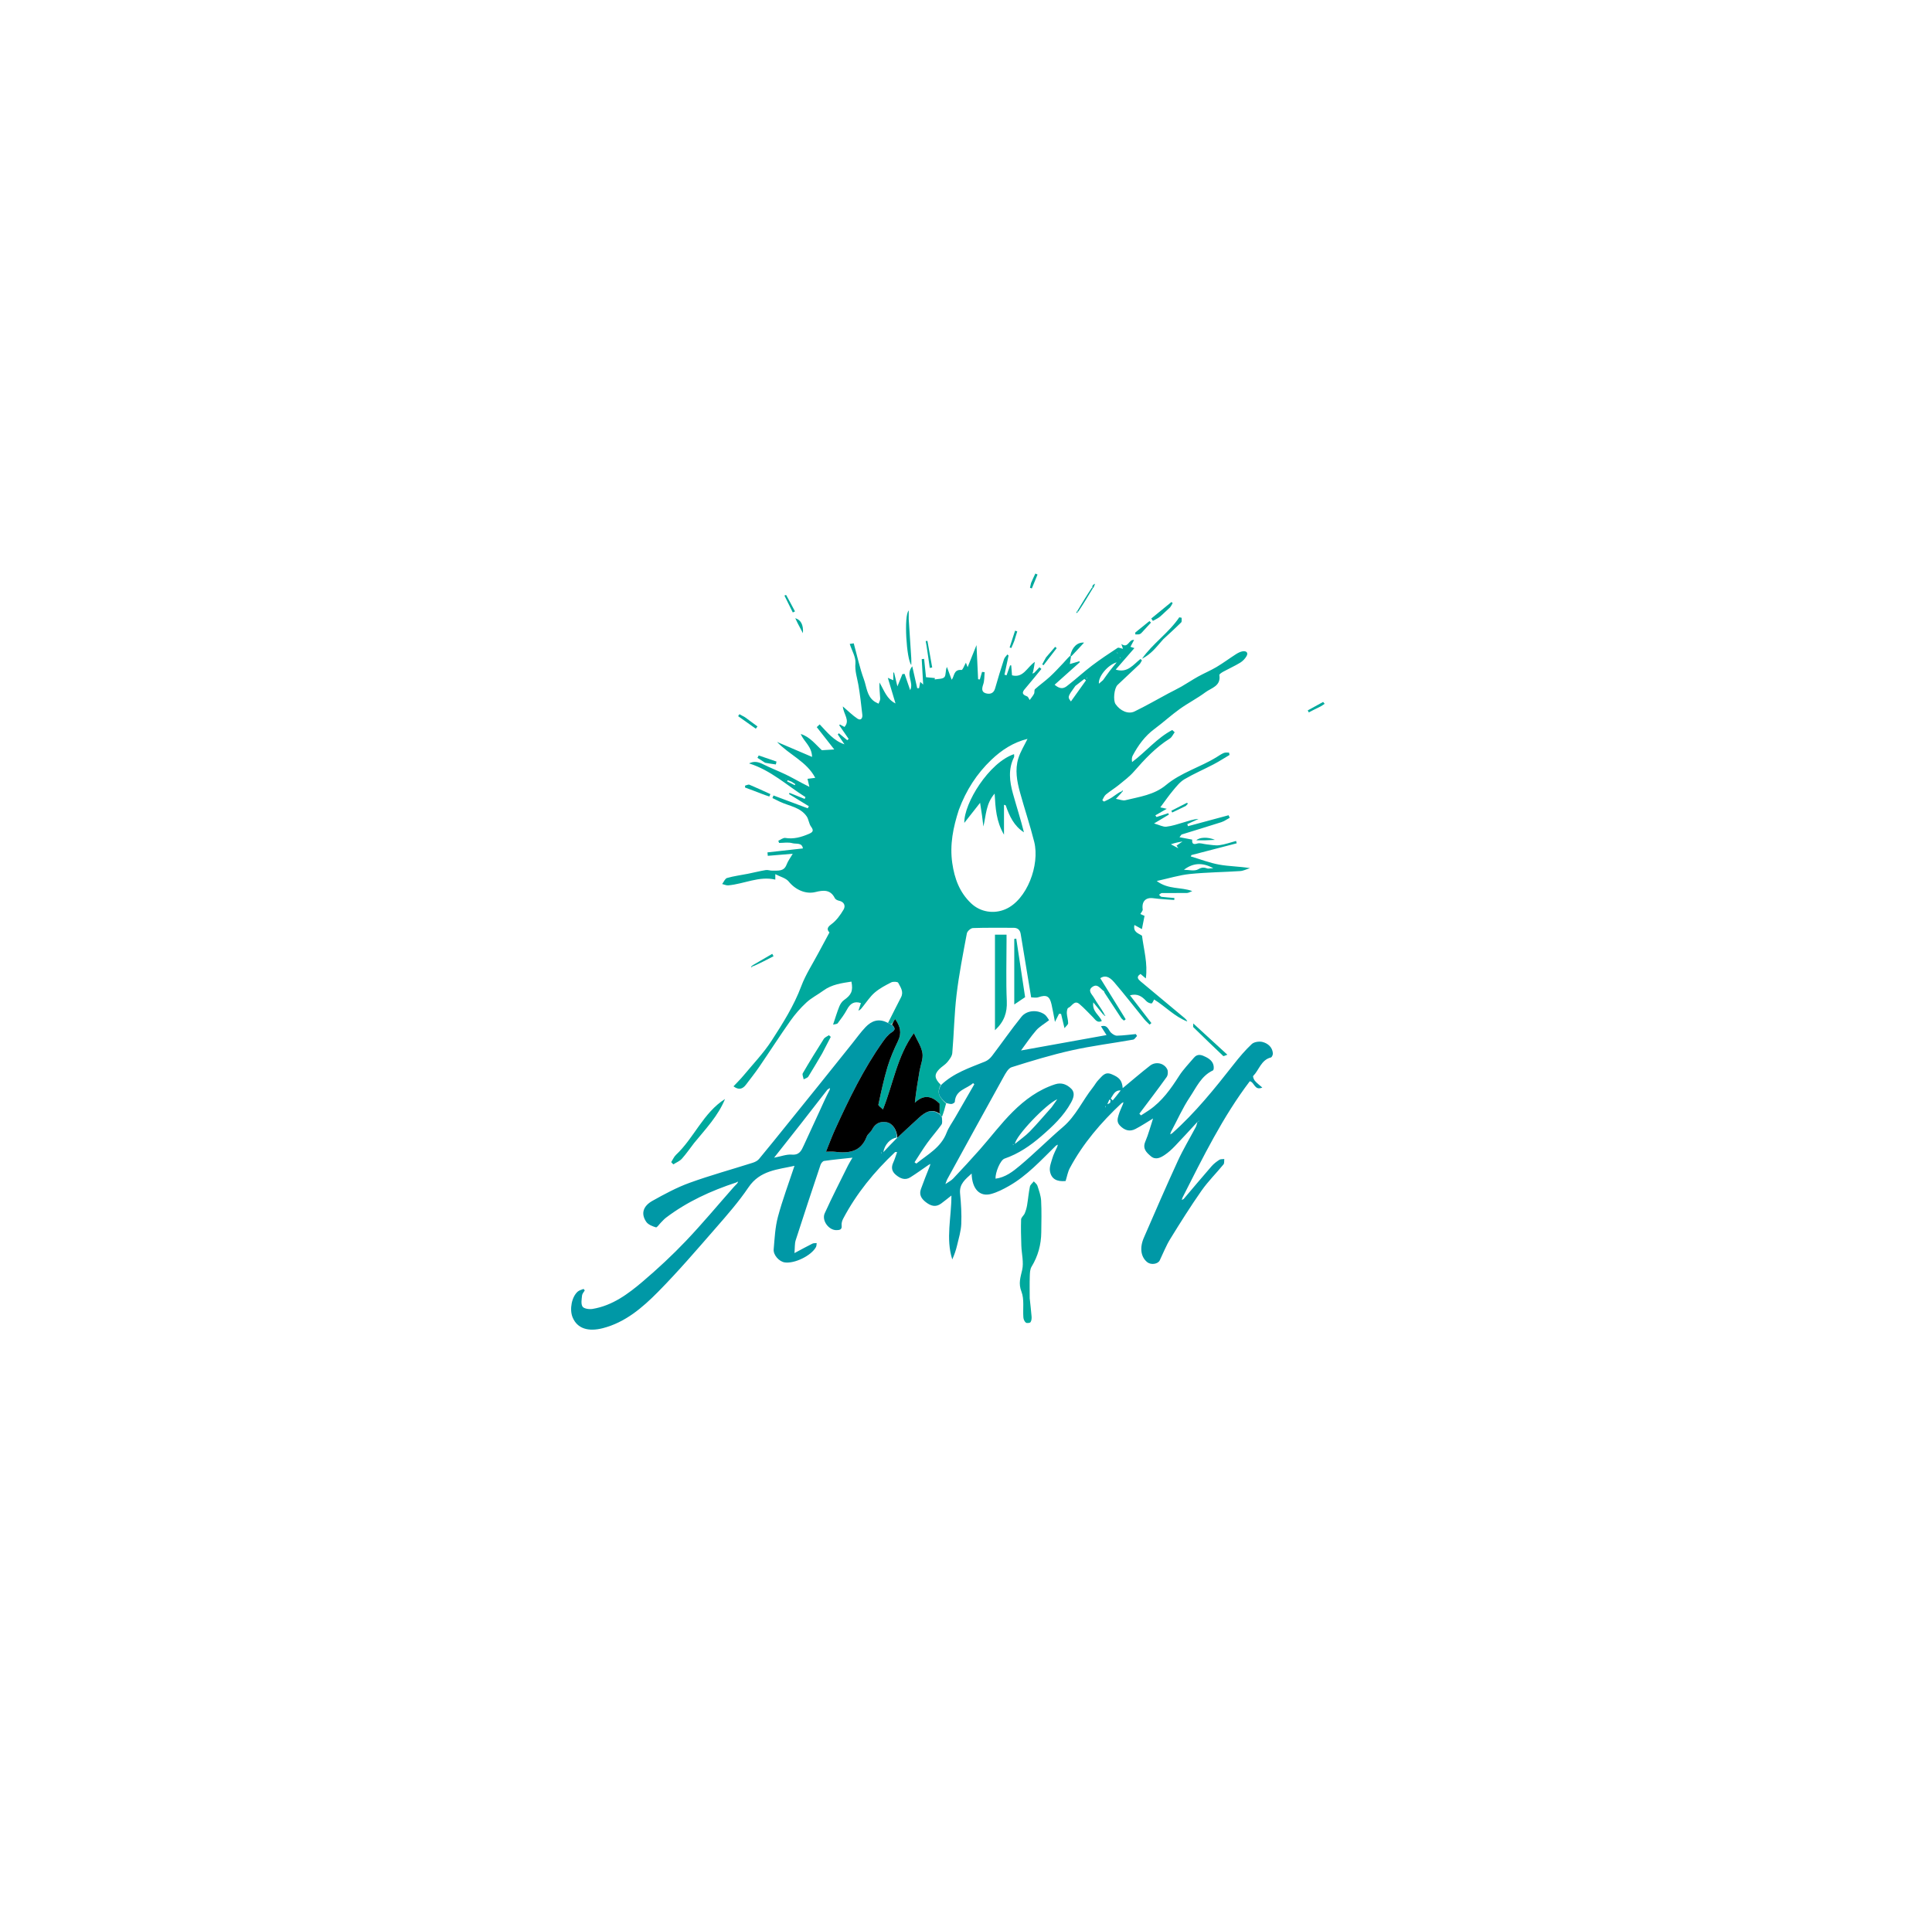 <svg
                        version="1.1"
                        id="Layer_1"
                        xmlns="http://www.w3.org/2000/svg"
                        x="0px"
                        y="0px"
                        width="100%"
                        viewBox="0 0 1501 1500"
                        enable-background="new 0 0 1501 1500"
                    >
                        <path
                            fill="none"
                            opacity="0"
                            stroke="none"
                            d="
M726,1501 
	C484,1501 242.5,1501 1,1501 
	C1,1001 1,501 1,1 
	C501.333,1 1001.666,1 1502,1 
	C1502,501 1502,1000.999 1502,1501 
	C1243.5,1501 985,1501 726,1501 
M585.805,750.997 
	C590.861,748.361 595.918,745.724 600.974,743.088 
	C600.64,742.471 600.306,741.853 599.972,741.236 
	C594.744,744.276 589.515,747.317 583.856,750.73 
	C583.754,751.097 583.652,751.464 583.55,751.831 
	C584.057,751.581 584.565,751.332 585.805,750.997 
M847.84,456.736 
	C844.199,462.8 840.558,468.865 836.373,475.157 
	C836.317,475.609 836.261,476.061 836.205,476.514 
	C836.68,476.251 837.155,475.988 838.154,475.271 
	C841.797,469.204 845.44,463.138 849.681,456.783 
	C849.979,455.918 850.278,455.054 850.774,453.617 
	C849.797,454.193 849.324,454.325 849.107,454.635 
	C848.766,455.122 848.598,455.73 847.84,456.736 
M910.298,880.305 
	C910.174,880.182 910.049,880.059 910.014,879.203 
	C914.733,870.309 918.799,860.977 924.365,852.649 
	C929.424,845.08 933.231,836.072 942.33,831.831 
	C942.729,831.645 942.952,830.739 942.979,830.155 
	C943.184,825.736 940.476,823.244 936.937,821.439 
	C933.763,819.819 930.482,818.485 927.58,821.946 
	C923.687,826.59 919.344,830.957 916.101,836.024 
	C909.645,846.111 902.864,855.779 892.812,862.656 
	C890.732,864.08 888.581,865.4 886.463,866.768 
	C886.039,866.327 885.615,865.886 885.191,865.445 
	C892.3,855.969 899.522,846.573 906.398,836.931 
	C907.424,835.492 907.626,832.491 906.828,830.911 
	C904.373,826.05 897.873,824.69 893.487,828.111 
	C886.274,833.737 879.342,839.724 872.252,845.592 
	C871.702,839.377 869.506,837.196 863.515,834.729 
	C858.37,832.61 856.269,836.368 853.607,838.987 
	C851.776,840.787 850.553,843.189 848.936,845.225 
	C841.018,855.188 835.896,867.169 825.926,875.705 
	C814.524,885.467 803.908,896.154 792.414,905.8 
	C786.986,910.355 781.1,914.98 773.441,915.948 
	C773.186,911.129 777.175,901.472 780.441,900.352 
	C791.272,896.637 800.482,890.309 808.982,882.949 
	C817.819,875.298 826.357,867.302 832.099,856.823 
	C834.157,853.068 835.422,849.108 832.21,845.979 
	C828.968,842.823 824.845,840.945 819.729,842.602 
	C806.816,846.787 796.176,854.666 786.837,863.956 
	C777.661,873.083 769.83,883.552 761.24,893.283 
	C754.468,900.953 747.495,908.449 740.482,915.9 
	C739.065,917.405 737.066,918.362 734.5,920.155 
	C735.208,918.247 735.429,917.313 735.874,916.502 
	C750.416,889.99 764.931,863.465 779.607,837.028 
	C781.229,834.105 783.3,830.161 785.99,829.312 
	C801.424,824.44 816.964,819.713 832.748,816.192 
	C848.454,812.689 864.498,810.715 880.363,807.893 
	C881.504,807.69 882.389,806.04 883.393,805.063 
	C883.074,804.568 882.755,804.073 882.436,803.577 
	C877.55,804.035 872.669,804.713 867.775,804.821 
	C866.238,804.855 864.4,803.643 863.173,802.496 
	C861.052,800.514 860.697,796.054 855.339,797.522 
	C857.056,800.228 858.412,802.365 859.676,804.356 
	C837.499,808.351 815.495,812.315 793.231,816.326 
	C797.058,811.178 800.716,805.647 805.031,800.688 
	C807.539,797.804 811.102,795.838 815.051,792.796 
	C814.34,791.862 813.291,789.568 811.51,788.31 
	C806.088,784.48 797.779,784.946 793.609,790.105 
	C785.628,799.978 778.409,810.463 770.706,820.567 
	C769.339,822.36 767.381,824.074 765.325,824.909 
	C753.302,829.793 740.856,833.804 730.701,842.25 
	C725.987,838.057 725.633,835.059 729.668,830.896 
	C731.599,828.903 734.198,827.517 735.954,825.407 
	C737.662,823.354 739.63,820.809 739.844,818.338 
	C741.153,803.244 741.369,788.036 743.163,773.01 
	C745.071,757.025 748.207,741.177 751.169,725.337 
	C751.483,723.659 754.187,721.254 755.855,721.193 
	C766.34,720.813 776.846,721.023 787.344,720.989 
	C790.671,720.978 792.468,722.582 792.998,725.812 
	C795.668,742.063 798.355,758.311 801.116,775.041 
	C802.513,775.041 804.838,775.589 806.76,774.94 
	C812.993,772.836 815.443,773.955 816.955,780.516 
	C817.907,784.646 818.594,788.838 819.617,794.128 
	C821.074,791.224 821.932,789.512 822.791,787.8 
	C823.316,787.832 823.841,787.864 824.366,787.895 
	C825.134,791.107 825.902,794.319 827.019,798.984 
	C828.298,797.334 829.847,796.246 829.857,795.143 
	C829.882,792.57 828.959,790.001 828.831,787.41 
	C828.76,785.968 829.147,783.504 829.961,783.2 
	C832.821,782.132 834.576,776.834 838.589,780.208 
	C842.323,783.347 845.61,787.016 849.094,790.453 
	C850.966,792.298 852.384,795.212 856.006,793.44 
	C854.183,788.759 848.325,786.143 849.397,778.943 
	C852.53,782.788 854.944,785.75 857.73,789.144 
	C858.097,789.246 858.464,789.348 858.831,789.45 
	C858.581,788.943 858.332,788.435 857.999,787.208 
	C855.235,783.203 852.209,779.347 849.805,775.136 
	C848.393,772.662 844.564,769.617 848.918,766.763 
	C852.866,764.176 854.92,768.478 857.601,770.218 
	C857.938,770.437 857.929,771.132 858.191,771.533 
	C862.458,778.07 866.721,784.609 871.051,791.104 
	C871.58,791.898 872.487,792.44 873.219,793.099 
	C873.672,792.758 874.124,792.417 874.576,792.076 
	C867.991,781.443 861.406,770.811 854.808,760.156 
	C857.968,758.015 861.356,758.334 865.494,763.156 
	C873.588,772.589 881.185,782.448 889.041,792.087 
	C890.262,793.585 891.764,794.854 893.135,796.229 
	C893.604,795.83 894.072,795.43 894.54,795.031 
	C889.035,787.89 883.53,780.749 877.908,773.456 
	C883.774,771.861 887.238,774.336 890.46,777.827 
	C891.451,778.9 893.192,779.761 894.597,779.773 
	C895.311,779.779 896.042,777.681 896.66,776.702 
	C905.431,782.108 912.56,790.023 922.425,793.801 
	C921.916,792.562 921.096,791.77 920.224,791.043 
	C908.895,781.597 897.543,772.179 886.238,762.706 
	C884.232,761.025 882.454,759.126 886.085,756.864 
	C887.234,757.833 888.336,758.763 890.204,760.339 
	C891.811,748.707 888.659,738.19 887.24,727.141 
	C884.879,725.393 880.085,724.562 881.354,718.815 
	C883.524,720.01 885.157,720.909 887.163,722.013 
	C887.876,718.423 888.48,715.381 889.205,711.735 
	C889.038,711.661 887.507,710.978 885.964,710.289 
	C886.688,708.941 887.929,707.729 887.781,706.723 
	C886.872,700.573 890.085,697.198 895.919,697.992 
	C901.342,698.73 906.839,698.932 912.303,699.37 
	C912.341,698.852 912.379,698.334 912.416,697.817 
	C909.081,697.539 905.735,697.346 902.42,696.916 
	C901.714,696.824 901.121,695.867 900.475,695.308 
	C901.205,694.849 901.93,694.003 902.665,693.994 
	C909.17,693.909 915.677,694.038 922.181,693.932 
	C923.369,693.912 924.545,693.108 926.271,692.463 
	C917.427,689.146 907.704,691.439 898.686,684.622 
	C908.149,682.556 916.21,680.02 924.443,679.178 
	C937.396,677.853 950.473,677.773 963.48,676.91 
	C966.071,676.738 968.585,675.413 971.135,674.62 
	C962.844,673.251 954.877,673.286 947.17,671.889 
	C939.684,670.533 932.465,667.708 925.129,665.528 
	C925.297,665.176 925.465,664.824 925.633,664.472 
	C937.361,661.425 949.089,658.379 960.817,655.333 
	C960.657,654.722 960.497,654.111 960.337,653.5 
	C956.001,654.648 951.72,656.21 947.31,656.805 
	C944.073,657.241 940.663,656.437 937.335,656.132 
	C934.952,655.914 932.338,654.845 930.25,655.503 
	C926.443,656.702 926.081,655.038 926.233,652.47 
	C923.127,651.878 920.06,651.293 916.38,650.591 
	C917.369,649.381 917.679,648.602 918.183,648.445 
	C928.381,645.253 938.629,642.214 948.799,638.936 
	C951.124,638.187 953.2,636.664 955.391,635.497 
	C955.102,634.839 954.813,634.182 954.524,633.524 
	C944.001,636.361 933.479,639.198 922.956,642.035 
	C922.784,641.5 922.612,640.965 922.439,640.43 
	C925.353,639.084 928.267,637.738 931.181,636.392 
	C926.994,636.568 923.308,637.967 919.537,639.08 
	C915.117,640.385 910.676,641.913 906.14,642.419 
	C903.61,642.701 900.87,641.106 896.607,639.899 
	C900.961,637.3 904.537,635.165 908.113,633.03 
	C907.954,632.659 907.796,632.287 907.638,631.915 
	C904.599,632.912 901.561,633.908 898.523,634.905 
	C898.216,634.474 897.908,634.043 897.601,633.613 
	C900.369,632.021 903.137,630.43 906.463,628.517 
	C904.444,628.071 903.244,627.806 901.459,627.411 
	C904.974,622.704 907.997,618.277 911.425,614.189 
	C914.068,611.036 916.788,607.576 920.235,605.542 
	C927.497,601.257 935.312,597.92 942.794,593.993 
	C947.055,591.757 951.107,589.125 955.253,586.671 
	C955.117,586.052 954.98,585.434 954.844,584.816 
	C953.503,584.888 952.024,584.627 950.85,585.109 
	C948.915,585.902 947.154,587.138 945.36,588.253 
	C932.559,596.209 917.582,600.284 905.846,610.078 
	C896.635,617.763 885.205,619.16 874.242,621.873 
	C872.319,622.349 870.016,621.287 866.964,620.783 
	C869.251,618.307 870.482,616.974 872.144,615.27 
	C872.246,614.903 872.348,614.536 872.45,614.169 
	C871.943,614.419 871.435,614.668 870.173,614.989 
	C868.11,616.548 866.123,618.223 863.961,619.63 
	C862.036,620.884 859.944,621.898 857.852,622.855 
	C857.578,622.98 856.373,621.865 856.421,621.778 
	C857.26,620.255 857.944,618.458 859.224,617.401 
	C862.476,614.718 866.127,612.519 869.397,609.854 
	C873.408,606.586 877.623,603.414 880.995,599.543 
	C889.342,589.956 897.937,580.756 908.825,573.93 
	C910.465,572.902 911.374,570.707 912.62,569.052 
	C911.998,568.466 911.375,567.879 910.752,567.292 
	C898.859,573.478 890.299,584.184 879.526,592.199 
	C879.231,590.146 879.315,588.504 880.014,587.188 
	C884.262,579.189 889.457,571.998 896.883,566.496 
	C903.573,561.539 909.736,555.861 916.493,551.005 
	C922.953,546.362 930.144,542.722 936.511,537.968 
	C941.085,534.553 948.731,533.171 947.327,524.579 
	C947.209,523.86 949.278,522.564 950.522,521.883 
	C954.814,519.535 959.312,517.539 963.483,515.001 
	C965.461,513.797 967.299,511.91 968.444,509.901 
	C970.017,507.142 968.206,505.714 965.519,506.114 
	C963.662,506.391 961.807,507.372 960.186,508.408 
	C955.126,511.642 950.304,515.264 945.147,518.329 
	C940.529,521.073 935.519,523.152 930.813,525.76 
	C926.445,528.18 922.298,530.994 917.963,533.478 
	C914.578,535.417 911.038,537.084 907.597,538.927 
	C898.867,543.602 890.29,548.588 881.381,552.89 
	C876.502,555.247 870.22,552.342 866.687,547.152 
	C864.68,544.206 865.576,534.821 868.271,532.244 
	C873.888,526.87 879.629,521.626 885.244,516.25 
	C886.1,515.43 886.556,514.192 887.196,513.148 
	C886.814,512.796 886.433,512.445 886.051,512.093 
	C880.505,516.388 876.037,523.269 866.822,520.333 
	C871.709,514.713 876.396,509.324 881.334,503.645 
	C880.117,503.238 879.25,502.948 878.252,502.615 
	C879.184,500.874 880.099,499.163 881.081,497.327 
	C876.844,496.606 876.628,504.285 871.192,500.439 
	C871.73,502.031 872.077,503.059 872.454,504.177 
	C870.748,503.857 869.044,502.966 868.262,503.479 
	C861.53,507.896 854.809,512.361 848.394,517.219 
	C842.263,521.861 836.598,527.114 830.534,531.849 
	C827.938,533.877 825.168,537.038 819.35,532.107 
	C826.073,526.09 832.492,520.346 838.911,514.601 
	C838.819,514.351 838.727,514.101 838.636,513.85 
	C836.108,514.585 833.58,515.32 831.175,516.02 
	C831.452,514.208 831.768,512.14 832.701,509.759 
	C835.961,506.208 839.221,502.658 842.23,499.381 
	C837.25,498.937 832.971,502.623 830.852,509.723 
	C829.144,511.707 827.511,513.763 825.71,515.66 
	C822.343,519.208 819.023,522.822 815.415,526.115 
	C811.792,529.421 807.751,532.268 804.109,535.556 
	C803.379,536.215 803.906,538.101 803.351,539.157 
	C802.445,540.882 801.125,542.39 799.98,543.989 
	C799.309,543.009 798.841,541.468 797.934,541.14 
	C792.665,539.236 794.881,536.94 797.208,534.237 
	C801.268,529.52 805.136,524.638 809.084,519.826 
	C808.584,519.395 808.084,518.964 807.585,518.534 
	C806.266,519.931 804.948,521.328 803.298,522.305 
	C803.171,522.179 803.044,522.054 802.988,521.136 
	C803.269,519.166 803.55,517.196 803.954,514.36 
	C797.825,518.586 795.045,527.097 786.253,524.787 
	C786.026,521.979 785.828,519.514 785.629,517.049 
	C785.337,517.056 785.045,517.064 784.753,517.071 
	C783.84,519.64 782.927,522.21 782.014,524.779 
	C781.473,524.621 780.933,524.462 780.393,524.304 
	C781.452,519.343 782.512,514.382 783.572,509.421 
	C783.278,509.134 782.985,508.847 782.691,508.56 
	C781.792,509.781 780.504,510.874 780.059,512.242 
	C777.607,519.786 775.232,527.361 773.096,535 
	C771.939,539.141 768.761,539.617 765.802,538.727 
	C762.414,537.709 762.825,534.919 763.889,531.795 
	C764.887,528.863 764.677,525.52 764.999,522.358 
	C764.322,522.283 763.646,522.208 762.969,522.133 
	C762.391,524.093 761.813,526.052 761.235,528.012 
	C760.794,527.958 760.352,527.905 759.911,527.851 
	C759.508,519.346 759.105,510.84 758.654,501.301 
	C756.303,507.158 754.143,512.542 751.76,518.482 
	C751.167,516.918 750.848,516.077 750.434,514.987 
	C749.183,517.142 747.935,520.712 747.027,520.628 
	C740.741,520.04 741.579,525.572 739.374,528.221 
	C738.228,525.138 736.952,521.708 735.676,518.277 
	C734.355,521.115 735.111,524.607 733.709,526.198 
	C732.305,527.79 728.746,527.484 726.131,528.009 
	C726.21,527.647 726.29,527.285 726.369,526.922 
	C724.015,526.696 721.661,526.47 719.428,526.256 
	C718.96,521.695 718.465,516.864 717.969,512.033 
	C717.345,512.087 716.721,512.142 716.097,512.196 
	C716.461,518.56 716.825,524.923 717.227,531.955 
	C716.049,530.876 715.524,530.395 714.956,529.875 
	C714.616,531.662 714.319,533.229 714.021,534.796 
	C713.549,534.798 713.077,534.801 712.605,534.803 
	C711.399,529.489 710.193,524.176 708.743,517.782 
	C703.292,524.46 710.176,530.107 707.134,536.324 
	C705.564,531.744 704.188,527.727 702.811,523.709 
	C702.242,523.746 701.673,523.783 701.104,523.82 
	C699.922,526.73 698.741,529.64 697.214,533.399 
	C696.195,529.179 695.401,525.888 694.606,522.596 
	C694.409,522.621 694.211,522.646 694.014,522.671 
	C694.014,524.603 694.014,526.535 694.014,528.621 
	C692.629,528.007 691.554,527.53 689.761,526.735 
	C691.908,533.886 693.824,540.267 695.74,546.648 
	C688.829,543.231 686.835,536.286 683.267,530.361 
	C683.048,534.74 683.627,538.794 683.845,542.868 
	C683.915,544.164 683.027,545.511 682.577,546.835 
	C681.381,546.189 680.081,545.682 679.006,544.875 
	C673.429,540.685 673.31,533.76 671.203,528.007 
	C667.887,518.955 665.885,509.422 663.282,499.931 
	C662.167,500.095 661.129,500.247 660.171,500.388 
	C661.859,505.683 665.014,510.748 664.598,515.499 
	C664.071,521.501 665.905,526.606 666.87,532.117 
	C668.22,539.833 669.066,547.641 669.952,555.43 
	C670.25,558.046 668.864,560.212 666.196,558.469 
	C662.462,556.031 659.271,552.762 654.8,548.956 
	C655.304,555.087 660.712,559.817 656.075,564.913 
	C654.889,564.27 653.714,563.632 652.539,562.994 
	C652.36,563.186 652.18,563.379 652.001,563.572 
	C654.447,567.126 656.893,570.68 659.339,574.234 
	C658.971,574.555 658.603,574.876 658.236,575.197 
	C656.063,573.398 653.891,571.598 651.719,569.799 
	C651.435,570.109 651.152,570.419 650.869,570.73 
	C652.604,573.286 654.339,575.842 656.074,578.398 
	C647.662,575.625 642.658,568.99 636.822,562.915 
	C635.946,563.741 635.048,564.588 634.555,565.052 
	C639.048,570.786 643.373,576.304 648.152,582.403 
	C644.06,582.654 641.563,582.806 638.537,582.992 
	C633.767,578.726 629.444,572.694 622.14,570.383 
	C624.385,576.251 630.678,579.804 630.914,588.199 
	C621.538,584.19 613.062,580.566 603.676,576.552 
	C613.557,586.826 626.823,591.868 633.373,604.464 
	C630.849,604.781 629.111,604.999 627.372,605.217 
	C627.801,607.06 628.231,608.902 628.83,611.474 
	C626.433,610.243 624.608,609.324 622.8,608.373 
	C618.659,606.193 614.596,603.853 610.376,601.843 
	C604.587,599.086 598.589,596.76 592.859,593.892 
	C589.252,592.086 585.854,591.246 581.959,593.234 
	C598.787,598.492 611.413,610.371 625.776,619.424 
	C625.575,619.896 625.374,620.368 625.172,620.84 
	C621.235,619.269 617.298,617.698 613.361,616.126 
	C613.241,616.442 613.122,616.757 613.002,617.072 
	C618.148,620.228 623.293,623.384 628.439,626.54 
	C628.138,627.068 627.837,627.596 627.536,628.124 
	C618.671,624.805 609.806,621.485 600.941,618.166 
	C600.668,618.831 600.394,619.496 600.121,620.161 
	C602.067,621.121 603.999,622.108 605.96,623.035 
	C613.087,626.404 621.681,627.231 626.655,634.307 
	C628.311,636.662 628.427,640.124 630.14,642.409 
	C632.57,645.649 631.307,646.777 628.364,648.039 
	C622.512,650.546 616.644,652.232 610.106,651.168 
	C608.46,650.9 606.5,652.565 604.684,653.341 
	C604.886,653.906 605.088,654.471 605.29,655.036 
	C608.766,655.036 612.448,654.324 615.655,655.252 
	C618.426,656.054 623.081,654.523 623.791,659.315 
	C614.52,660.35 605.386,661.37 596.253,662.389 
	C596.337,663.279 596.421,664.169 596.506,665.06 
	C602.623,664.552 608.741,664.044 615.907,663.45 
	C614.067,666.615 612.15,669.083 611.112,671.876 
	C609.043,677.446 604.405,676.407 600.237,676.59 
	C598.466,676.668 596.607,675.856 594.902,676.136 
	C590.279,676.895 585.726,678.072 581.127,678.991 
	C575.704,680.076 570.177,680.766 564.88,682.274 
	C563.289,682.727 562.313,685.342 561.056,686.966 
	C562.638,687.339 564.26,688.152 565.797,688.016 
	C578.121,686.92 589.813,680.575 602.346,683.538 
	C602.346,682.441 602.346,681.275 602.346,679.307 
	C606.271,681.374 610.598,682.355 612.784,685.064 
	C617.82,691.307 625.861,695.106 633.481,693.219 
	C639.482,691.733 645.14,691.002 648.581,697.94 
	C649.062,698.909 650.585,699.694 651.754,699.93 
	C655.954,700.775 657.065,703.974 655.392,706.822 
	C652.873,711.109 649.71,715.473 645.756,718.331 
	C642.03,721.025 642.763,722.761 644.415,724.619 
	C641.397,730.217 638.605,735.316 635.886,740.454 
	C631.328,749.069 625.883,757.36 622.494,766.417 
	C616.792,781.653 608.189,795.212 599.511,808.651 
	C593.243,818.358 585.075,826.846 577.653,835.795 
	C575.225,838.723 572.48,841.388 569.863,844.191 
	C573.764,847.145 576.862,846.452 579.477,842.997 
	C583.018,838.32 586.674,833.719 589.983,828.881 
	C598.066,817.063 605.789,804.995 614.045,793.303 
	C617.671,788.168 621.888,783.318 626.498,779.053 
	C630.401,775.442 635.34,772.976 639.67,769.798 
	C646.237,764.978 653.855,764 661.503,762.809 
	C662.902,770.112 661.434,773.111 655.651,777.202 
	C654.033,778.346 652.769,780.382 652.012,782.276 
	C650.263,786.654 648.923,791.197 647.222,796.249 
	C648.643,795.85 650.274,795.899 650.846,795.145 
	C653.438,791.726 656.032,788.241 658.055,784.474 
	C660.488,779.941 663.595,777.735 668.861,779.477 
	C668.209,781.462 667.561,783.432 666.914,785.402 
	C668.679,784.655 669.409,783.416 670.304,782.311 
	C673.329,778.579 675.994,774.405 679.589,771.324 
	C683.364,768.088 687.932,765.68 692.407,763.411 
	C693.877,762.665 697.378,762.843 697.821,763.7 
	C699.592,767.123 702.294,770.62 700.023,774.992 
	C696.594,781.592 693.291,788.257 689.199,794.68 
	C682.685,791.166 677.122,793.285 672.516,798.108 
	C668.692,802.112 665.461,806.685 661.986,811.02 
	C653.299,821.854 644.638,832.709 635.939,843.534 
	C627.957,853.467 619.944,863.376 611.937,873.289 
	C604.538,882.449 597.194,891.654 589.655,900.697 
	C588.505,902.076 586.537,903.028 584.762,903.593 
	C568.421,908.793 551.845,913.331 535.74,919.171 
	C525.76,922.789 516.255,927.932 506.952,933.133 
	C499.452,937.325 497.843,943.294 502.082,949.486 
	C503.578,951.67 506.87,952.949 509.604,953.767 
	C510.448,954.02 512.15,951.376 513.472,950.071 
	C514.772,948.787 515.97,947.362 517.416,946.267 
	C533.894,933.784 552.406,925.337 572.298,919.305 
	C572.435,919.415 572.571,919.525 572.264,920.145 
	C571.571,920.861 570.848,921.55 570.19,922.297 
	C557.774,936.366 545.762,950.819 532.833,964.4 
	C522.347,975.414 511.141,985.828 499.556,995.688 
	C488.046,1005.486 475.82,1014.642 460.271,1017.171 
	C457.756,1017.58 453.664,1017.003 452.589,1015.372 
	C451.211,1013.285 451.917,1009.645 452.199,1006.72 
	C452.331,1005.349 453.573,1004.086 454.312,1002.774 
	C454.001,1002.391 453.691,1002.007 453.38,1001.624 
	C451.892,1002.267 450.147,1002.606 448.961,1003.607 
	C444.13,1007.684 442.344,1017.54 444.833,1023.633 
	C448.55,1032.733 457.382,1034.929 468.29,1032.141 
	C485.697,1027.69 499.066,1016.234 511.202,1003.953 
	C526.83,988.136 541.342,971.195 555.975,954.425 
	C564.901,944.196 573.923,933.901 581.503,922.69 
	C590.476,909.417 604.219,908.891 617.24,905.964 
	C612.804,919.408 607.933,932.333 604.38,945.609 
	C602.205,953.737 601.817,962.385 601.083,970.839 
	C600.696,975.3 605.32,980.31 609.536,980.996 
	C617.094,982.226 630.355,975.799 633.956,969.057 
	C634.419,968.189 634.326,967.025 634.491,965.998 
	C633.37,966.126 632.104,965.961 631.154,966.433 
	C626.876,968.562 622.688,970.871 617.234,973.77 
	C617.601,969.565 617.323,966.474 618.195,963.753 
	C624.473,944.174 630.956,924.66 637.492,905.165 
	C637.898,903.953 639.198,902.32 640.267,902.166 
	C647.269,901.157 654.322,900.5 662.304,899.625 
	C660.744,902.329 659.681,903.954 658.829,905.683 
	C652.738,918.034 646.43,930.289 640.747,942.827 
	C638.193,948.462 643.919,956.133 649.968,955.932 
	C651.91,955.868 654.336,955.808 653.878,952.359 
	C653.653,950.663 654.239,948.626 655.062,947.062 
	C665.405,927.412 679.291,910.496 695.385,895.319 
	C695.617,895.101 696.233,895.292 696.977,895.292 
	C695.935,898.163 695.134,900.923 693.947,903.505 
	C692.202,907.3 692.897,910.392 696.043,913.007 
	C699.413,915.808 703.135,917.47 707.26,914.883 
	C712.078,911.86 716.682,908.496 721.702,905.695 
	C721.826,905.818 721.951,905.941 721.985,906.803 
	C719.812,912.534 717.572,918.241 715.489,924.005 
	C713.932,928.312 715.736,931.409 719.164,934.093 
	C723.029,937.119 726.877,938.438 731.204,935.259 
	C733.75,933.388 736.192,931.374 739.163,929.047 
	C739.23,946.02 734.631,962.363 739.828,978.684 
	C741.433,975.137 742.688,971.528 743.555,967.829 
	C744.845,962.323 746.579,956.784 746.823,951.203 
	C747.168,943.306 746.659,935.325 745.899,927.44 
	C745.181,920 749.995,916.476 754.871,911.95 
	C755.212,924.02 761.163,930.226 770.035,927.818 
	C774.804,926.524 779.382,924.164 783.719,921.708 
	C797.966,913.638 808.847,901.563 820.702,890.695 
	C820.826,890.818 820.951,890.941 820.983,891.817 
	C819.854,894.494 818.475,897.097 817.662,899.866 
	C816.689,903.184 815.199,906.803 815.712,910.006 
	C816.71,916.234 821.145,918.432 827.889,917.77 
	C829.011,914.219 829.561,910.728 831.133,907.781 
	C841.426,888.486 855.518,872.167 871.702,857.695 
	C871.826,857.818 871.951,857.941 871.983,858.817 
	C870.989,861.373 869.835,863.881 869.046,866.499 
	C868.212,869.265 867.505,871.981 870.016,874.619 
	C873.558,878.339 877.576,879.689 882.101,877.349 
	C886.747,874.947 891.115,872.007 895.838,869.162 
	C893.816,875.317 892.246,881.403 889.815,887.122 
	C887.464,892.65 890.716,895.595 894.084,898.481 
	C897.803,901.669 901.611,899.684 904.891,897.489 
	C907.738,895.585 910.331,893.205 912.717,890.728 
	C918.393,884.833 923.879,878.756 930.356,871.766 
	C929.644,873.937 929.458,874.977 928.987,875.866 
	C924.341,884.631 919.193,893.162 915.06,902.161 
	C905.986,921.915 897.341,941.869 888.684,961.812 
	C885.222,969.787 886.378,976.824 891.273,980.806 
	C894.165,983.158 899.59,982.397 901.016,979.441 
	C903.69,973.898 905.921,968.082 909.132,962.87 
	C916.969,950.147 924.928,937.471 933.497,925.237 
	C938.558,918.011 944.942,911.72 950.545,904.856 
	C951.31,903.918 950.989,902.094 951.171,900.681 
	C949.88,900.85 948.333,900.628 947.35,901.269 
	C945.169,902.692 943.004,904.317 941.303,906.269 
	C933.983,914.672 926.833,923.223 919.298,931.305 
	C919.174,931.182 919.049,931.059 919.013,930.203 
	C934.678,899.129 950.027,867.87 970.987,840.228 
	C974.77,841.053 974.546,847.709 980.704,845.142 
	C978.481,843.17 976.511,841.73 974.965,839.927 
	C974.115,838.936 973.203,836.569 973.643,836.122 
	C978.272,831.41 979.745,823.654 987.39,821.753 
	C988.151,821.564 989.008,819.594 988.919,818.525 
	C988.517,813.69 985.045,810.834 980.971,809.741 
	C978.408,809.053 974.342,809.63 972.524,811.327 
	C967.38,816.127 962.801,821.601 958.441,827.157 
	C943.632,846.031 928.639,864.719 910.298,880.305 
M800,1008.414 
	C799.998,1002.922 799.862,997.426 800.053,991.941 
	C800.141,989.388 800.172,986.435 801.42,984.391 
	C806.491,976.087 808.891,967.149 808.984,957.526 
	C809.062,949.373 809.306,941.202 808.868,933.071 
	C808.656,929.135 807.203,925.224 805.983,921.407 
	C805.571,920.119 804.143,919.156 803.179,918.044 
	C802.132,919.393 800.466,920.613 800.154,922.115 
	C799.164,926.882 798.77,931.771 797.959,936.581 
	C797.594,938.738 796.973,940.901 796.118,942.912 
	C795.401,944.595 793.368,946.033 793.313,947.628 
	C793.08,954.404 793.264,961.201 793.491,967.984 
	C793.703,974.32 795.49,980.951 794.135,986.894 
	C792.804,992.733 791.097,997.345 793.58,1003.746 
	C795.894,1009.713 794.575,1017.062 795.076,1023.786 
	C795.181,1025.202 795.93,1026.941 796.981,1027.788 
	C797.71,1028.374 800.114,1028.151 800.615,1027.457 
	C801.416,1026.347 801.563,1024.522 801.45,1023.04 
	C801.103,1018.478 800.502,1013.935 800,1008.414 
M773,782.498 
	C773,788.312 773,794.125 773,800.591 
	C780.24,793.885 782.579,786.825 782.192,777.981 
	C781.507,762.378 782,746.723 782,731.089 
	C782,729.488 782,727.886 782,726.337 
	C778.675,726.337 775.953,726.337 773,726.337 
	C773,744.948 773,763.223 773,782.498 
M539.499,888 
	C548.245,877.285 557.89,867.209 563.293,854.018 
	C546.36,864.737 539.298,884.192 525.207,897.406 
	C523.597,898.916 522.701,901.185 521.473,903.102 
	C522.019,903.679 522.565,904.256 523.11,904.834 
	C525.349,903.404 528.02,902.364 529.736,900.463 
	C533.101,896.734 535.936,892.525 539.499,888 
M788,739.556 
	C788,753.01 788,766.464 788,780.567 
	C791.278,778.357 793.544,776.828 796.429,774.883 
	C794.17,759.941 791.861,744.668 789.552,729.396 
	C789.035,729.47 788.517,729.544 788,729.619 
	C788,732.606 788,735.594 788,739.556 
M638.934,818.379 
	C641.101,814.172 643.267,809.965 645.434,805.758 
	C644.946,805.322 644.459,804.886 643.971,804.45 
	C642.616,805.41 640.804,806.081 639.979,807.378 
	C634.397,816.158 628.931,825.017 623.705,834.012 
	C623.078,835.091 624.124,837.142 624.394,838.743 
	C625.625,838.045 627.343,837.654 628.007,836.599 
	C631.648,830.822 635.03,824.883 638.934,818.379 
M903.999,496.508 
	C908.583,492.254 913.239,488.073 917.673,483.669 
	C918.329,483.016 917.939,481.31 918.033,480.091 
	C917.426,479.958 916.82,479.826 916.213,479.694 
	C908.056,491.778 895.596,499.981 887.234,511.917 
	C890.603,510.205 893.438,507.988 895.966,505.463 
	C898.627,502.804 900.994,499.852 903.999,496.508 
M706,480.687 
	C706,478.833 706,476.979 706,474.412 
	C702.07,478.001 704.268,512.638 708,516.733 
	C708,514.829 708.09,513.174 707.985,511.532 
	C707.348,501.561 706.667,491.594 706,480.687 
M947.996,814.494 
	C941.267,808.331 934.539,802.167 927.065,795.321 
	C927.065,797.254 926.851,797.963 927.096,798.202 
	C934.797,805.728 942.524,813.228 950.352,820.621 
	C950.662,820.914 951.994,820.126 953.548,819.609 
	C951.426,817.672 949.959,816.333 947.996,814.494 
M591.575,616.924 
	C593.618,617.608 595.661,618.292 597.705,618.976 
	C597.981,618.351 598.257,617.725 598.534,617.1 
	C593.121,614.644 587.744,612.101 582.258,609.819 
	C581.377,609.453 580.011,610.254 578.869,610.515 
	C578.862,611.004 578.854,611.494 578.847,611.983 
	C582.879,613.47 586.91,614.956 591.575,616.924 
M909.416,471.914 
	C909.959,470.823 910.502,469.732 911.045,468.641 
	C910.743,468.363 910.441,468.086 910.14,467.809 
	C904.905,472.089 899.67,476.37 894.435,480.65 
	C894.854,481.262 895.272,481.874 895.69,482.486 
	C897.52,481.431 899.543,480.606 901.137,479.27 
	C903.804,477.035 906.198,474.473 909.416,471.914 
M594.814,592.938 
	C597.467,593.31 600.121,593.682 602.774,594.054 
	C602.942,593.306 603.11,592.559 603.278,591.812 
	C598.669,590.229 594.059,588.646 589.45,587.063 
	C589.122,587.674 588.795,588.285 588.467,588.897 
	C590.339,590.118 592.211,591.339 594.814,592.938 
M578.37,557.064 
	C577.071,556.377 575.771,555.69 574.471,555.002 
	C574.137,555.513 573.803,556.024 573.469,556.534 
	C578.042,559.779 582.614,563.024 587.187,566.269 
	C587.627,565.687 588.068,565.104 588.508,564.521 
	C585.331,562.179 582.155,559.837 578.37,557.064 
M888.997,489.504 
	C890.739,487.608 892.481,485.712 894.223,483.816 
	C893.824,483.417 893.425,483.018 893.026,482.619 
	C889.361,485.584 885.696,488.548 882.031,491.512 
	C882.029,492.009 882.026,492.505 882.024,493.002 
	C883.25,492.933 884.635,493.195 885.658,492.705 
	C886.777,492.168 887.562,490.935 888.997,489.504 
M719.948,501.926 
	C720.749,507.628 721.551,513.33 722.353,519.031 
	C722.981,518.915 723.609,518.798 724.237,518.682 
	C723.003,511.789 721.768,504.897 720.534,498.005 
	C720.083,498.068 719.631,498.132 719.18,498.195 
	C719.329,499.175 719.479,500.155 719.948,501.926 
M812.452,511.058 
	C811.54,512.81 810.628,514.561 809.715,516.312 
	C810.059,516.523 810.403,516.733 810.747,516.943 
	C814.154,512.513 817.561,508.084 820.967,503.654 
	C820.561,503.319 820.155,502.984 819.749,502.649 
	C817.49,505.281 815.231,507.913 812.452,511.058 
M609.673,463.155 
	C611.763,467.424 613.852,471.692 615.942,475.961 
	C616.506,475.68 617.07,475.399 617.634,475.118 
	C615.388,470.896 613.161,466.664 610.839,462.485 
	C610.726,462.281 609.788,462.536 609.673,463.155 
M1026.267,548.955 
	C1027.224,548.278 1028.181,547.601 1029.137,546.923 
	C1028.745,546.441 1028.353,545.959 1027.961,545.477 
	C1023.979,547.666 1019.996,549.855 1016.013,552.044 
	C1016.277,552.561 1016.542,553.078 1016.806,553.594 
	C1019.718,552.09 1022.629,550.587 1026.267,548.955 
M936.549,653 
	C939.002,652.889 941.456,652.777 943.909,652.666 
	C938.435,650.205 931.714,650.64 929.458,653 
	C931.655,653 933.642,653 936.549,653 
M619.932,484.612 
	C621.022,486.711 622.112,488.811 623.799,492.064 
	C624.313,485.47 622.112,481.616 617.844,480.406 
	C618.471,481.765 618.988,482.885 619.932,484.612 
M788.082,497.616 
	C788.828,495.29 789.574,492.963 790.32,490.636 
	C789.756,490.461 789.191,490.286 788.627,490.11 
	C787.215,494.448 785.804,498.785 784.392,503.122 
	C784.823,503.275 785.253,503.429 785.684,503.583 
	C786.458,501.855 787.231,500.127 788.082,497.616 
M801.003,453.437 
	C800.737,454.544 800.472,455.651 800.206,456.758 
	C800.69,456.932 801.174,457.107 801.659,457.281 
	C803.128,453.682 804.598,450.082 806.068,446.483 
	C805.511,446.224 804.954,445.964 804.397,445.705 
	C803.29,448.022 802.182,450.339 801.003,453.437 
M921.59,626.068 
	C922.019,625.561 922.448,625.053 922.877,624.545 
	C922.653,624.305 922.428,624.065 922.204,623.824 
	C918.151,625.891 914.098,627.958 910.044,630.025 
	C910.264,630.484 910.484,630.944 910.703,631.403 
	C914.131,629.773 917.559,628.144 921.59,626.068 
z"
                        />
                        <path
                            fill="#00A99D"
                            opacity="1"
                            stroke="none"
                            d="
M689.935,794.895 
	C693.291,788.257 696.594,781.592 700.023,774.992 
	C702.294,770.62 699.592,767.123 697.821,763.7 
	C697.378,762.843 693.877,762.665 692.407,763.411 
	C687.932,765.68 683.364,768.088 679.589,771.324 
	C675.994,774.405 673.329,778.579 670.304,782.311 
	C669.409,783.416 668.679,784.655 666.914,785.402 
	C667.561,783.432 668.209,781.462 668.861,779.477 
	C663.595,777.735 660.488,779.941 658.055,784.474 
	C656.032,788.241 653.438,791.726 650.846,795.145 
	C650.274,795.899 648.643,795.85 647.222,796.249 
	C648.923,791.197 650.263,786.654 652.012,782.276 
	C652.769,780.382 654.033,778.346 655.651,777.202 
	C661.434,773.111 662.902,770.112 661.503,762.809 
	C653.855,764 646.237,764.978 639.67,769.798 
	C635.34,772.976 630.401,775.442 626.498,779.053 
	C621.888,783.318 617.671,788.168 614.045,793.303 
	C605.789,804.995 598.066,817.063 589.983,828.881 
	C586.674,833.719 583.018,838.32 579.477,842.997 
	C576.862,846.452 573.764,847.145 569.863,844.191 
	C572.48,841.388 575.225,838.723 577.653,835.795 
	C585.075,826.846 593.243,818.358 599.511,808.651 
	C608.189,795.212 616.792,781.653 622.494,766.417 
	C625.883,757.36 631.328,749.069 635.886,740.454 
	C638.605,735.316 641.397,730.217 644.415,724.619 
	C642.763,722.761 642.03,721.025 645.756,718.331 
	C649.71,715.473 652.873,711.109 655.392,706.822 
	C657.065,703.974 655.954,700.775 651.754,699.93 
	C650.585,699.694 649.062,698.909 648.581,697.94 
	C645.14,691.002 639.482,691.733 633.481,693.219 
	C625.861,695.106 617.82,691.307 612.784,685.064 
	C610.598,682.355 606.271,681.374 602.346,679.307 
	C602.346,681.275 602.346,682.441 602.346,683.538 
	C589.813,680.575 578.121,686.92 565.797,688.016 
	C564.26,688.152 562.638,687.339 561.056,686.966 
	C562.313,685.342 563.289,682.727 564.88,682.274 
	C570.177,680.766 575.704,680.076 581.127,678.991 
	C585.726,678.072 590.279,676.895 594.902,676.136 
	C596.607,675.856 598.466,676.668 600.237,676.59 
	C604.405,676.407 609.043,677.446 611.112,671.876 
	C612.15,669.083 614.067,666.615 615.907,663.45 
	C608.741,664.044 602.623,664.552 596.506,665.06 
	C596.421,664.169 596.337,663.279 596.253,662.389 
	C605.386,661.37 614.52,660.35 623.791,659.315 
	C623.081,654.523 618.426,656.054 615.655,655.252 
	C612.448,654.324 608.766,655.036 605.29,655.036 
	C605.088,654.471 604.886,653.906 604.684,653.341 
	C606.5,652.565 608.46,650.9 610.106,651.168 
	C616.644,652.232 622.512,650.546 628.364,648.039 
	C631.307,646.777 632.57,645.649 630.14,642.409 
	C628.427,640.124 628.311,636.662 626.655,634.307 
	C621.681,627.231 613.087,626.404 605.96,623.035 
	C603.999,622.108 602.067,621.121 600.121,620.161 
	C600.394,619.496 600.668,618.831 600.941,618.166 
	C609.806,621.485 618.671,624.805 627.536,628.124 
	C627.837,627.596 628.138,627.068 628.439,626.54 
	C623.293,623.384 618.148,620.228 613.002,617.072 
	C613.122,616.757 613.241,616.442 613.361,616.126 
	C617.298,617.698 621.235,619.269 625.172,620.84 
	C625.374,620.368 625.575,619.896 625.776,619.424 
	C611.413,610.371 598.787,598.492 581.959,593.234 
	C585.854,591.246 589.252,592.086 592.859,593.892 
	C598.589,596.76 604.587,599.086 610.376,601.843 
	C614.596,603.853 618.659,606.193 622.8,608.373 
	C624.608,609.324 626.433,610.243 628.83,611.474 
	C628.231,608.902 627.801,607.06 627.372,605.217 
	C629.111,604.999 630.849,604.781 633.373,604.464 
	C626.823,591.868 613.557,586.826 603.676,576.552 
	C613.062,580.566 621.538,584.19 630.914,588.199 
	C630.678,579.804 624.385,576.251 622.14,570.383 
	C629.444,572.694 633.767,578.726 638.537,582.992 
	C641.563,582.806 644.06,582.654 648.152,582.403 
	C643.373,576.304 639.048,570.786 634.555,565.052 
	C635.048,564.588 635.946,563.741 636.822,562.915 
	C642.658,568.99 647.662,575.625 656.074,578.398 
	C654.339,575.842 652.604,573.286 650.869,570.73 
	C651.152,570.419 651.435,570.109 651.719,569.799 
	C653.891,571.598 656.063,573.398 658.236,575.197 
	C658.603,574.876 658.971,574.555 659.339,574.234 
	C656.893,570.68 654.447,567.126 652.001,563.572 
	C652.18,563.379 652.36,563.186 652.539,562.994 
	C653.714,563.632 654.889,564.27 656.075,564.913 
	C660.712,559.817 655.304,555.087 654.8,548.956 
	C659.271,552.762 662.462,556.031 666.196,558.469 
	C668.864,560.212 670.25,558.046 669.952,555.43 
	C669.066,547.641 668.22,539.833 666.87,532.117 
	C665.905,526.606 664.071,521.501 664.598,515.499 
	C665.014,510.748 661.859,505.683 660.171,500.388 
	C661.129,500.247 662.167,500.095 663.282,499.931 
	C665.885,509.422 667.887,518.955 671.203,528.007 
	C673.31,533.76 673.429,540.685 679.006,544.875 
	C680.081,545.682 681.381,546.189 682.577,546.835 
	C683.027,545.511 683.915,544.164 683.845,542.868 
	C683.627,538.794 683.048,534.74 683.267,530.361 
	C686.835,536.286 688.829,543.231 695.74,546.648 
	C693.824,540.267 691.908,533.886 689.761,526.735 
	C691.554,527.53 692.629,528.007 694.014,528.621 
	C694.014,526.535 694.014,524.603 694.014,522.671 
	C694.211,522.646 694.409,522.621 694.606,522.596 
	C695.401,525.888 696.195,529.179 697.214,533.399 
	C698.741,529.64 699.922,526.73 701.104,523.82 
	C701.673,523.783 702.242,523.746 702.811,523.709 
	C704.188,527.727 705.564,531.744 707.134,536.324 
	C710.176,530.107 703.292,524.46 708.743,517.782 
	C710.193,524.176 711.399,529.489 712.605,534.803 
	C713.077,534.801 713.549,534.798 714.021,534.796 
	C714.319,533.229 714.616,531.662 714.956,529.875 
	C715.524,530.395 716.049,530.876 717.227,531.955 
	C716.825,524.923 716.461,518.56 716.097,512.196 
	C716.721,512.142 717.345,512.087 717.969,512.033 
	C718.465,516.864 718.96,521.695 719.428,526.256 
	C721.661,526.47 724.015,526.696 726.369,526.922 
	C726.29,527.285 726.21,527.647 726.131,528.009 
	C728.746,527.484 732.305,527.79 733.709,526.198 
	C735.111,524.607 734.355,521.115 735.676,518.277 
	C736.952,521.708 738.228,525.138 739.374,528.221 
	C741.579,525.572 740.741,520.04 747.027,520.628 
	C747.935,520.712 749.183,517.142 750.434,514.987 
	C750.848,516.077 751.167,516.918 751.76,518.482 
	C754.143,512.542 756.303,507.158 758.654,501.301 
	C759.105,510.84 759.508,519.346 759.911,527.851 
	C760.352,527.905 760.794,527.958 761.235,528.012 
	C761.813,526.052 762.391,524.093 762.969,522.133 
	C763.646,522.208 764.322,522.283 764.999,522.358 
	C764.677,525.52 764.887,528.863 763.889,531.795 
	C762.825,534.919 762.414,537.709 765.802,538.727 
	C768.761,539.617 771.939,539.141 773.096,535 
	C775.232,527.361 777.607,519.786 780.059,512.242 
	C780.504,510.874 781.792,509.781 782.691,508.56 
	C782.985,508.847 783.278,509.134 783.572,509.421 
	C782.512,514.382 781.452,519.343 780.393,524.304 
	C780.933,524.462 781.473,524.621 782.014,524.779 
	C782.927,522.21 783.84,519.64 784.753,517.071 
	C785.045,517.064 785.337,517.056 785.629,517.049 
	C785.828,519.514 786.026,521.979 786.253,524.787 
	C795.045,527.097 797.825,518.586 803.954,514.36 
	C803.55,517.196 803.269,519.166 802.68,521.646 
	C802.317,522.609 802.261,523.061 802.205,523.513 
	C802.68,523.25 803.155,522.988 803.63,522.725 
	C804.948,521.328 806.266,519.931 807.585,518.534 
	C808.084,518.964 808.584,519.395 809.084,519.826 
	C805.136,524.638 801.268,529.52 797.208,534.237 
	C794.881,536.94 792.665,539.236 797.934,541.14 
	C798.841,541.468 799.309,543.009 799.98,543.989 
	C801.125,542.39 802.445,540.882 803.351,539.157 
	C803.906,538.101 803.379,536.215 804.109,535.556 
	C807.751,532.268 811.792,529.421 815.415,526.115 
	C819.023,522.822 822.343,519.208 825.71,515.66 
	C827.511,513.763 829.144,511.707 831.275,509.711 
	C831.826,509.823 831.955,509.947 832.083,510.071 
	C831.768,512.14 831.452,514.208 831.175,516.02 
	C833.58,515.32 836.108,514.585 838.636,513.85 
	C838.727,514.101 838.819,514.351 838.911,514.601 
	C832.492,520.346 826.073,526.09 819.35,532.107 
	C825.168,537.038 827.938,533.877 830.534,531.849 
	C836.598,527.114 842.263,521.861 848.394,517.219 
	C854.809,512.361 861.53,507.896 868.262,503.479 
	C869.044,502.966 870.748,503.857 872.454,504.177 
	C872.077,503.059 871.73,502.031 871.192,500.439 
	C876.628,504.285 876.844,496.606 881.081,497.327 
	C880.099,499.163 879.184,500.874 878.252,502.615 
	C879.25,502.948 880.117,503.238 881.334,503.645 
	C876.396,509.324 871.709,514.713 866.822,520.333 
	C876.037,523.269 880.505,516.388 886.051,512.093 
	C886.433,512.445 886.814,512.796 887.196,513.148 
	C886.556,514.192 886.1,515.43 885.244,516.25 
	C879.629,521.626 873.888,526.87 868.271,532.244 
	C865.576,534.821 864.68,544.206 866.687,547.152 
	C870.22,552.342 876.502,555.247 881.381,552.89 
	C890.29,548.588 898.867,543.602 907.597,538.927 
	C911.038,537.084 914.578,535.417 917.963,533.478 
	C922.298,530.994 926.445,528.18 930.813,525.76 
	C935.519,523.152 940.529,521.073 945.147,518.329 
	C950.304,515.264 955.126,511.642 960.186,508.408 
	C961.807,507.372 963.662,506.391 965.519,506.114 
	C968.206,505.714 970.017,507.142 968.444,509.901 
	C967.299,511.91 965.461,513.797 963.483,515.001 
	C959.312,517.539 954.814,519.535 950.522,521.883 
	C949.278,522.564 947.209,523.86 947.327,524.579 
	C948.731,533.171 941.085,534.553 936.511,537.968 
	C930.144,542.722 922.953,546.362 916.493,551.005 
	C909.736,555.861 903.573,561.539 896.883,566.496 
	C889.457,571.998 884.262,579.189 880.014,587.188 
	C879.315,588.504 879.231,590.146 879.526,592.199 
	C890.299,584.184 898.859,573.478 910.752,567.292 
	C911.375,567.879 911.998,568.466 912.62,569.052 
	C911.374,570.707 910.465,572.902 908.825,573.93 
	C897.937,580.756 889.342,589.956 880.995,599.543 
	C877.623,603.414 873.408,606.586 869.397,609.854 
	C866.127,612.519 862.476,614.718 859.224,617.401 
	C857.944,618.458 857.26,620.255 856.421,621.778 
	C856.373,621.865 857.578,622.98 857.852,622.855 
	C859.944,621.898 862.036,620.884 863.961,619.63 
	C866.123,618.223 868.11,616.548 870.736,615.147 
	C871.436,615.417 871.575,615.53 871.713,615.642 
	C870.482,616.974 869.251,618.307 866.964,620.783 
	C870.016,621.287 872.319,622.349 874.242,621.873 
	C885.205,619.16 896.635,617.763 905.846,610.078 
	C917.582,600.284 932.559,596.209 945.36,588.253 
	C947.154,587.138 948.915,585.902 950.85,585.109 
	C952.024,584.627 953.503,584.888 954.844,584.816 
	C954.98,585.434 955.117,586.052 955.253,586.671 
	C951.107,589.125 947.055,591.757 942.794,593.993 
	C935.312,597.92 927.497,601.257 920.235,605.542 
	C916.788,607.576 914.068,611.036 911.425,614.189 
	C907.997,618.277 904.974,622.704 901.459,627.411 
	C903.244,627.806 904.444,628.071 906.463,628.517 
	C903.137,630.43 900.369,632.021 897.601,633.613 
	C897.908,634.043 898.216,634.474 898.523,634.905 
	C901.561,633.908 904.599,632.912 907.638,631.915 
	C907.796,632.287 907.954,632.659 908.113,633.03 
	C904.537,635.165 900.961,637.3 896.607,639.899 
	C900.87,641.106 903.61,642.701 906.14,642.419 
	C910.676,641.913 915.117,640.385 919.537,639.08 
	C923.308,637.967 926.994,636.568 931.181,636.392 
	C928.267,637.738 925.353,639.084 922.439,640.43 
	C922.612,640.965 922.784,641.5 922.956,642.035 
	C933.479,639.198 944.001,636.361 954.524,633.524 
	C954.813,634.182 955.102,634.839 955.391,635.497 
	C953.2,636.664 951.124,638.187 948.799,638.936 
	C938.629,642.214 928.381,645.253 918.183,648.445 
	C917.679,648.602 917.369,649.381 916.38,650.591 
	C920.06,651.293 923.127,651.878 926.233,652.47 
	C926.081,655.038 926.443,656.702 930.25,655.503 
	C932.338,654.845 934.952,655.914 937.335,656.132 
	C940.663,656.437 944.073,657.241 947.31,656.805 
	C951.72,656.21 956.001,654.648 960.337,653.5 
	C960.497,654.111 960.657,654.722 960.817,655.333 
	C949.089,658.379 937.361,661.425 925.633,664.472 
	C925.465,664.824 925.297,665.176 925.129,665.528 
	C932.465,667.708 939.684,670.533 947.17,671.889 
	C954.877,673.286 962.844,673.251 971.135,674.62 
	C968.585,675.413 966.071,676.738 963.48,676.91 
	C950.473,677.773 937.396,677.853 924.443,679.178 
	C916.21,680.02 908.149,682.556 898.686,684.622 
	C907.704,691.439 917.427,689.146 926.271,692.463 
	C924.545,693.108 923.369,693.912 922.181,693.932 
	C915.677,694.038 909.17,693.909 902.665,693.994 
	C901.93,694.003 901.205,694.849 900.475,695.308 
	C901.121,695.867 901.714,696.824 902.42,696.916 
	C905.735,697.346 909.081,697.539 912.416,697.817 
	C912.379,698.334 912.341,698.852 912.303,699.37 
	C906.839,698.932 901.342,698.73 895.919,697.992 
	C890.085,697.198 886.872,700.573 887.781,706.723 
	C887.929,707.729 886.688,708.941 885.964,710.289 
	C887.507,710.978 889.038,711.661 889.205,711.735 
	C888.48,715.381 887.876,718.423 887.163,722.013 
	C885.157,720.909 883.524,720.01 881.354,718.815 
	C880.085,724.562 884.879,725.393 887.24,727.141 
	C888.659,738.19 891.811,748.707 890.204,760.339 
	C888.336,758.763 887.234,757.833 886.085,756.864 
	C882.454,759.126 884.232,761.025 886.238,762.706 
	C897.543,772.179 908.895,781.597 920.224,791.043 
	C921.096,791.77 921.916,792.562 922.425,793.801 
	C912.56,790.023 905.431,782.108 896.66,776.702 
	C896.042,777.681 895.311,779.779 894.597,779.773 
	C893.192,779.761 891.451,778.9 890.46,777.827 
	C887.238,774.336 883.774,771.861 877.908,773.456 
	C883.53,780.749 889.035,787.89 894.54,795.031 
	C894.072,795.43 893.604,795.83 893.135,796.229 
	C891.764,794.854 890.262,793.585 889.041,792.087 
	C881.185,782.448 873.588,772.589 865.494,763.156 
	C861.356,758.334 857.968,758.015 854.808,760.156 
	C861.406,770.811 867.991,781.443 874.576,792.076 
	C874.124,792.417 873.672,792.758 873.219,793.099 
	C872.487,792.44 871.58,791.898 871.051,791.104 
	C866.721,784.609 862.458,778.07 858.191,771.533 
	C857.929,771.132 857.938,770.437 857.601,770.218 
	C854.92,768.478 852.866,764.176 848.918,766.763 
	C844.564,769.617 848.393,772.662 849.805,775.136 
	C852.209,779.347 855.235,783.203 857.847,787.753 
	C857.583,788.436 857.47,788.575 857.358,788.713 
	C854.944,785.75 852.53,782.788 849.397,778.943 
	C848.325,786.143 854.183,788.759 856.006,793.44 
	C852.384,795.212 850.966,792.298 849.094,790.453 
	C845.61,787.016 842.323,783.347 838.589,780.208 
	C834.576,776.834 832.821,782.132 829.961,783.2 
	C829.147,783.504 828.76,785.968 828.831,787.41 
	C828.959,790.001 829.882,792.57 829.857,795.143 
	C829.847,796.246 828.298,797.334 827.019,798.984 
	C825.902,794.319 825.134,791.107 824.366,787.895 
	C823.841,787.864 823.316,787.832 822.791,787.8 
	C821.932,789.512 821.074,791.224 819.617,794.128 
	C818.594,788.838 817.907,784.646 816.955,780.516 
	C815.443,773.955 812.993,772.836 806.76,774.94 
	C804.838,775.589 802.513,775.041 801.116,775.041 
	C798.355,758.311 795.668,742.063 792.998,725.812 
	C792.468,722.582 790.671,720.978 787.344,720.989 
	C776.846,721.023 766.34,720.813 755.855,721.193 
	C754.187,721.254 751.483,723.659 751.169,725.337 
	C748.207,741.177 745.071,757.025 743.163,773.01 
	C741.369,788.036 741.153,803.244 739.844,818.338 
	C739.63,820.809 737.662,823.354 735.954,825.407 
	C734.198,827.517 731.599,828.903 729.668,830.896 
	C725.633,835.059 725.987,838.057 730.823,842.94 
	C727.771,849.402 729.409,852.222 735.021,857.531 
	C734.04,861.304 733.075,864.674 731.82,867.917 
	C731.008,867.151 730.487,866.512 729.98,865.445 
	C729.995,862.558 729.995,860.098 729.995,857.638 
	C723.934,851.597 717.792,850.236 710.769,856.899 
	C711.722,848.148 713.059,840.129 714.444,832.118 
	C715.245,827.487 717.363,822.666 716.645,818.3 
	C715.8,813.161 712.527,808.422 710.013,802.86 
	C697.167,820.372 694.129,841.616 685.987,862.147 
	C684.442,860.567 682.26,859.221 682.44,858.383 
	C684.55,848.585 686.637,838.75 689.515,829.16 
	C691.598,822.217 694.523,815.466 697.687,808.926 
	C700.73,802.635 699.44,797.434 695.401,791.846 
	C694.364,793.514 693.602,794.74 692.527,795.936 
	C691.455,795.569 690.695,795.232 689.935,794.895 
M744.914,629.397 
	C740.558,642.853 737.746,656.365 739.839,670.758 
	C741.592,682.816 745.497,693.448 754.449,701.952 
	C761.8,708.935 772.23,710.35 781.064,706.585 
	C797.915,699.403 807.993,672.041 803.487,654.134 
	C800.252,641.278 796.013,628.677 792.487,615.891 
	C790.077,607.156 788.407,598.144 791.175,589.27 
	C792.814,584.015 795.867,579.201 798.287,574.183 
	C787.384,576.826 778.143,582.829 770.115,590.517 
	C758.904,601.252 750.581,614.065 744.914,629.397 
M835.471,533.021 
	C829.34,541.568 829.334,541.589 832.02,545.098 
	C835.997,539.525 839.86,534.111 843.724,528.697 
	C843.298,528.331 842.872,527.965 842.447,527.599 
	C840.297,529.234 838.148,530.869 835.471,533.021 
M856.983,528.522 
	C858.685,526.155 860.332,523.746 862.105,521.434 
	C863.864,519.141 865.75,516.945 867.58,514.706 
	C860.365,516.814 853.11,526.007 853.752,531.296 
	C854.764,530.449 855.609,529.741 856.983,528.522 
M938.449,674.987 
	C939.484,674.911 940.519,674.834 942.616,674.68 
	C933.912,669.884 926.641,670.695 919.801,675.911 
	C923.448,675.911 927.976,677.18 930.853,675.544 
	C933.574,673.997 935.233,673.837 938.449,674.987 
M909.673,656.105 
	C911.599,657.126 913.525,658.148 915.451,659.169 
	C914.996,658.48 914.541,657.79 914.086,657.101 
	C915.875,655.865 917.663,654.629 918.704,653.909 
	C916.465,654.298 912.837,654.927 909.673,656.105 
M614.945,607.446 
	C613.925,607.066 612.906,606.687 611.887,606.307 
	C611.773,606.61 611.658,606.914 611.543,607.218 
	C613.519,608.197 615.494,609.177 617.47,610.156 
	C617.609,609.877 617.748,609.598 617.887,609.32 
	C617.098,608.853 616.309,608.386 614.945,607.446 
M867.331,507.298 
	C867.782,507.394 868.233,507.49 868.683,507.586 
	C868.414,507.335 868.144,507.084 867.331,507.298 
M869.86,510.833 
	C870.092,511.126 870.323,511.42 870.554,511.713 
	C870.485,511.241 870.417,510.769 869.86,510.833 
M844.892,526.768 
	C844.513,526.908 844.133,527.048 843.753,527.188 
	C844.123,527.289 844.492,527.389 844.892,526.768 
M610.879,605.565 
	C610.69,605.495 610.502,605.426 610.314,605.356 
	C610.375,605.56 610.436,605.765 610.879,605.565 
z"
                        />
                        <path
                            fill="#0098A6"
                            opacity="1"
                            stroke="none"
                            d="
M729.965,865.872 
	C730.487,866.512 731.008,867.151 731.782,868.29 
	C731.875,870.522 732.324,872.684 731.454,873.912 
	C727.971,878.826 723.908,883.325 720.387,888.214 
	C716.894,893.064 713.794,898.198 710.522,903.208 
	C710.99,903.543 711.459,903.878 711.927,904.213 
	C720.623,897.139 730.969,891.851 735.405,880.3 
	C737.014,876.109 739.793,872.365 742.059,868.428 
	C747.02,859.806 751.995,851.191 756.964,842.573 
	C756.642,842.284 756.32,841.995 755.998,841.707 
	C751.029,846.256 742.414,846.876 741.807,856.229 
	C741.765,856.873 740.17,857.842 739.247,857.904 
	C737.867,857.997 736.442,857.42 735.036,857.127 
	C729.409,852.222 727.771,849.402 730.994,843.258 
	C740.856,833.804 753.302,829.793 765.325,824.909 
	C767.381,824.074 769.339,822.36 770.706,820.567 
	C778.409,810.463 785.628,799.978 793.609,790.105 
	C797.779,784.946 806.088,784.48 811.51,788.31 
	C813.291,789.568 814.34,791.862 815.051,792.796 
	C811.102,795.838 807.539,797.804 805.031,800.688 
	C800.716,805.647 797.058,811.178 793.231,816.326 
	C815.495,812.315 837.499,808.351 859.676,804.356 
	C858.412,802.365 857.056,800.228 855.339,797.522 
	C860.697,796.054 861.052,800.514 863.173,802.496 
	C864.4,803.643 866.238,804.855 867.775,804.821 
	C872.669,804.713 877.55,804.035 882.436,803.577 
	C882.755,804.073 883.074,804.568 883.393,805.063 
	C882.389,806.04 881.504,807.69 880.363,807.893 
	C864.498,810.715 848.454,812.689 832.748,816.192 
	C816.964,819.713 801.424,824.44 785.99,829.312 
	C783.3,830.161 781.229,834.105 779.607,837.028 
	C764.931,863.465 750.416,889.99 735.874,916.502 
	C735.429,917.313 735.208,918.247 734.5,920.155 
	C737.066,918.362 739.065,917.405 740.482,915.9 
	C747.495,908.449 754.468,900.953 761.24,893.283 
	C769.83,883.552 777.661,873.083 786.837,863.956 
	C796.176,854.666 806.816,846.787 819.729,842.602 
	C824.845,840.945 828.968,842.823 832.21,845.979 
	C835.422,849.108 834.157,853.068 832.099,856.823 
	C826.357,867.302 817.819,875.298 808.982,882.949 
	C800.482,890.309 791.272,896.637 780.441,900.352 
	C777.175,901.472 773.186,911.129 773.441,915.948 
	C781.1,914.98 786.986,910.355 792.414,905.8 
	C803.908,896.154 814.524,885.467 825.926,875.705 
	C835.896,867.169 841.018,855.188 848.936,845.225 
	C850.553,843.189 851.776,840.787 853.607,838.987 
	C856.269,836.368 858.37,832.61 863.515,834.729 
	C869.506,837.196 871.702,839.377 872.252,845.592 
	C879.342,839.724 886.274,833.737 893.487,828.111 
	C897.873,824.69 904.373,826.05 906.828,830.911 
	C907.626,832.491 907.424,835.492 906.398,836.931 
	C899.522,846.573 892.3,855.969 885.191,865.445 
	C885.615,865.886 886.039,866.327 886.463,866.768 
	C888.581,865.4 890.732,864.08 892.812,862.656 
	C902.864,855.779 909.645,846.111 916.101,836.024 
	C919.344,830.957 923.687,826.59 927.58,821.946 
	C930.482,818.485 933.763,819.819 936.937,821.439 
	C940.476,823.244 943.184,825.736 942.979,830.155 
	C942.952,830.739 942.729,831.645 942.33,831.831 
	C933.231,836.072 929.424,845.08 924.365,852.649 
	C918.799,860.977 914.733,870.309 909.698,879.682 
	C909.325,880.61 909.268,881.059 909.211,881.508 
	C909.681,881.245 910.151,880.983 910.621,880.72 
	C928.639,864.719 943.632,846.031 958.441,827.157 
	C962.801,821.601 967.38,816.127 972.524,811.327 
	C974.342,809.63 978.408,809.053 980.971,809.741 
	C985.045,810.834 988.517,813.69 988.919,818.525 
	C989.008,819.594 988.151,821.564 987.39,821.753 
	C979.745,823.654 978.272,831.41 973.643,836.122 
	C973.203,836.569 974.115,838.936 974.965,839.927 
	C976.511,841.73 978.481,843.17 980.704,845.142 
	C974.546,847.709 974.77,841.053 970.987,840.228 
	C950.027,867.87 934.678,899.129 918.698,930.682 
	C918.325,931.61 918.268,932.059 918.211,932.508 
	C918.681,932.245 919.151,931.983 919.621,931.72 
	C926.833,923.223 933.983,914.672 941.303,906.269 
	C943.004,904.317 945.169,902.692 947.35,901.269 
	C948.333,900.628 949.88,900.85 951.171,900.681 
	C950.989,902.094 951.31,903.918 950.545,904.856 
	C944.942,911.72 938.558,918.011 933.497,925.237 
	C924.928,937.471 916.969,950.147 909.132,962.87 
	C905.921,968.082 903.69,973.898 901.016,979.441 
	C899.59,982.397 894.165,983.158 891.273,980.806 
	C886.378,976.824 885.222,969.787 888.684,961.812 
	C897.341,941.869 905.986,921.915 915.06,902.161 
	C919.193,893.162 924.341,884.631 928.987,875.866 
	C929.458,874.977 929.644,873.937 930.356,871.766 
	C923.879,878.756 918.393,884.833 912.717,890.728 
	C910.331,893.205 907.738,895.585 904.891,897.489 
	C901.611,899.684 897.803,901.669 894.084,898.481 
	C890.716,895.595 887.464,892.65 889.815,887.122 
	C892.246,881.403 893.816,875.317 895.838,869.162 
	C891.115,872.007 886.747,874.947 882.101,877.349 
	C877.576,879.689 873.558,878.339 870.016,874.619 
	C867.505,871.981 868.212,869.265 869.046,866.499 
	C869.835,863.881 870.989,861.373 872.3,858.328 
	C872.675,857.39 872.732,856.941 872.789,856.492 
	C872.319,856.755 871.849,857.018 871.379,857.28 
	C855.518,872.167 841.426,888.486 831.133,907.781 
	C829.561,910.728 829.011,914.219 827.889,917.77 
	C821.145,918.432 816.71,916.234 815.712,910.006 
	C815.199,906.803 816.689,903.184 817.662,899.866 
	C818.475,897.097 819.854,894.494 821.3,891.328 
	C821.675,890.39 821.732,889.941 821.789,889.492 
	C821.319,889.755 820.849,890.018 820.379,890.28 
	C808.847,901.563 797.966,913.638 783.719,921.708 
	C779.382,924.164 774.804,926.524 770.035,927.818 
	C761.163,930.226 755.212,924.02 754.871,911.95 
	C749.995,916.476 745.181,920 745.899,927.44 
	C746.659,935.325 747.168,943.306 746.823,951.203 
	C746.579,956.784 744.845,962.323 743.555,967.829 
	C742.688,971.528 741.433,975.137 739.828,978.684 
	C734.631,962.363 739.23,946.02 739.163,929.047 
	C736.192,931.374 733.75,933.388 731.204,935.259 
	C726.877,938.438 723.029,937.119 719.164,934.093 
	C715.736,931.409 713.932,928.312 715.489,924.005 
	C717.572,918.241 719.812,912.534 722.302,906.321 
	C722.675,905.39 722.732,904.941 722.79,904.492 
	C722.319,904.755 721.849,905.017 721.379,905.28 
	C716.682,908.496 712.078,911.86 707.26,914.883 
	C703.135,917.47 699.413,915.808 696.043,913.007 
	C692.897,910.392 692.202,907.3 693.947,903.505 
	C695.134,900.923 695.935,898.163 696.977,895.292 
	C696.233,895.292 695.617,895.101 695.385,895.319 
	C679.291,910.496 665.405,927.412 655.062,947.062 
	C654.239,948.626 653.653,950.663 653.878,952.359 
	C654.336,955.808 651.91,955.868 649.968,955.932 
	C643.919,956.133 638.193,948.462 640.747,942.827 
	C646.43,930.289 652.738,918.034 658.829,905.683 
	C659.681,903.954 660.744,902.329 662.304,899.625 
	C654.322,900.5 647.269,901.157 640.267,902.166 
	C639.198,902.32 637.898,903.953 637.492,905.165 
	C630.956,924.66 624.473,944.174 618.195,963.753 
	C617.323,966.474 617.601,969.565 617.234,973.77 
	C622.688,970.871 626.876,968.562 631.154,966.433 
	C632.104,965.961 633.37,966.126 634.491,965.998 
	C634.326,967.025 634.419,968.189 633.956,969.057 
	C630.355,975.799 617.094,982.226 609.536,980.996 
	C605.32,980.31 600.696,975.3 601.083,970.839 
	C601.817,962.385 602.205,953.737 604.38,945.609 
	C607.933,932.333 612.804,919.408 617.24,905.964 
	C604.219,908.891 590.476,909.417 581.503,922.69 
	C573.923,933.901 564.901,944.196 555.975,954.425 
	C541.342,971.195 526.83,988.136 511.202,1003.953 
	C499.066,1016.234 485.697,1027.69 468.29,1032.141 
	C457.382,1034.929 448.55,1032.733 444.833,1023.633 
	C442.344,1017.54 444.13,1007.684 448.961,1003.607 
	C450.147,1002.606 451.892,1002.267 453.38,1001.624 
	C453.691,1002.007 454.001,1002.391 454.312,1002.774 
	C453.573,1004.086 452.331,1005.349 452.199,1006.72 
	C451.917,1009.645 451.211,1013.285 452.589,1015.372 
	C453.664,1017.003 457.756,1017.58 460.271,1017.171 
	C475.82,1014.642 488.046,1005.486 499.556,995.688 
	C511.141,985.828 522.347,975.414 532.833,964.4 
	C545.762,950.819 557.774,936.366 570.19,922.297 
	C570.848,921.55 571.571,920.861 572.699,919.704 
	C573.238,918.902 573.342,918.539 573.446,918.176 
	C572.942,918.426 572.438,918.676 571.935,918.925 
	C552.406,925.337 533.894,933.784 517.416,946.267 
	C515.97,947.362 514.772,948.787 513.472,950.071 
	C512.15,951.376 510.448,954.02 509.604,953.767 
	C506.87,952.949 503.578,951.67 502.082,949.486 
	C497.843,943.294 499.452,937.325 506.952,933.133 
	C516.255,927.932 525.76,922.789 535.74,919.171 
	C551.845,913.331 568.421,908.793 584.762,903.593 
	C586.537,903.028 588.505,902.076 589.655,900.697 
	C597.194,891.654 604.538,882.449 611.937,873.289 
	C619.944,863.376 627.957,853.467 635.939,843.534 
	C644.638,832.709 653.299,821.854 661.986,811.02 
	C665.461,806.685 668.692,802.112 672.516,798.108 
	C677.122,793.285 682.685,791.166 689.567,794.787 
	C690.695,795.232 691.455,795.569 692.682,796.268 
	C695.387,798.702 696.03,800.182 692.7,802.279 
	C690.026,803.962 687.88,806.74 685.999,809.387 
	C670.872,830.673 659.573,854.068 648.776,877.718 
	C646.264,883.222 644.186,888.925 641.725,894.988 
	C644.45,894.988 646.462,894.781 648.418,895.022 
	C659.25,896.36 668.811,895.32 673.387,883.228 
	C674.157,881.194 676.513,879.805 677.523,877.808 
	C679.966,872.976 683.889,871.162 688.893,872.1 
	C693.608,872.983 696.914,878.23 696.693,884.05 
	C691.867,884.551 687.249,889.352 686.267,895.376 
	C690.265,891.136 693.635,887.562 697.33,883.901 
	C703.163,878.643 708.572,873.361 714.211,868.338 
	C718.837,864.217 723.852,861.152 729.965,865.872 
M642.86,846.737 
	C635.954,855.617 629.071,864.514 622.135,873.37 
	C615.537,881.794 608.884,890.174 601.407,899.648 
	C606.887,898.606 611.102,896.913 615.15,897.246 
	C621.081,897.734 622.647,894.107 624.503,890.021 
	C628.466,881.299 632.548,872.631 636.532,863.919 
	C639.092,858.321 641.564,852.684 644.618,846.84 
	C644.675,846.39 644.732,845.941 644.789,845.492 
	C644.319,845.755 643.849,846.018 642.86,846.737 
M817.01,860.462 
	C818.357,858.557 819.705,856.652 821.435,854.206 
	C812.712,857.912 788.979,882.871 788.536,888.891 
	C792.617,885.535 796.696,882.745 800.074,879.274 
	C805.785,873.404 811.052,867.102 817.01,860.462 
M870.689,847.354 
	C865.898,847.146 864.929,850.893 862.991,853.637 
	C863.484,854.141 863.978,854.644 864.472,855.148 
	C866.452,852.764 868.432,850.38 870.689,847.354 
M862.456,856.982 
	C862.588,856.28 862.721,855.578 862.854,854.877 
	C862.52,854.75 862.186,854.623 861.853,854.496 
	C861.344,855.689 860.836,856.881 860.328,858.073 
	C860.851,857.914 861.373,857.754 862.456,856.982 
M930.674,871.573 
	C931.073,871.418 931.472,871.262 931.871,871.107 
	C931.527,871.031 931.183,870.955 930.674,871.573 
M685.133,896.163 
	C684.905,895.872 684.677,895.581 684.449,895.289 
	C684.517,895.758 684.584,896.228 685.133,896.163 
M787.907,889.279 
	C787.466,889.217 787.026,889.156 786.586,889.094 
	C786.884,889.349 787.183,889.604 787.907,889.279 
M858.632,860.709 
	C858.775,860.234 858.917,859.76 859.059,859.286 
	C858.744,859.594 858.428,859.902 858.632,860.709 
z"
                        />
                        <path
                            fill="#00A99D"
                            opacity="1"
                            stroke="none"
                            d="
M800,1008.899 
	C800.502,1013.935 801.103,1018.478 801.45,1023.04 
	C801.563,1024.522 801.416,1026.347 800.615,1027.457 
	C800.114,1028.151 797.71,1028.374 796.981,1027.788 
	C795.93,1026.941 795.181,1025.202 795.076,1023.786 
	C794.575,1017.062 795.894,1009.713 793.58,1003.746 
	C791.097,997.345 792.804,992.733 794.135,986.894 
	C795.49,980.951 793.703,974.32 793.491,967.984 
	C793.264,961.201 793.08,954.404 793.313,947.628 
	C793.368,946.033 795.401,944.595 796.118,942.912 
	C796.973,940.901 797.594,938.738 797.959,936.581 
	C798.77,931.771 799.164,926.882 800.154,922.115 
	C800.466,920.613 802.132,919.393 803.179,918.044 
	C804.143,919.156 805.571,920.119 805.983,921.407 
	C807.203,925.224 808.656,929.135 808.868,933.071 
	C809.306,941.202 809.062,949.373 808.984,957.526 
	C808.891,967.149 806.491,976.087 801.42,984.391 
	C800.172,986.435 800.141,989.388 800.053,991.941 
	C799.862,997.426 799.998,1002.922 800,1008.899 
z"
                        />
                        <path
                            fill="#00A99D"
                            opacity="1"
                            stroke="none"
                            d="
M773,781.999 
	C773,763.223 773,744.948 773,726.337 
	C775.953,726.337 778.675,726.337 782,726.337 
	C782,727.886 782,729.488 782,731.089 
	C782,746.723 781.507,762.378 782.192,777.981 
	C782.579,786.825 780.24,793.885 773,800.591 
	C773,794.125 773,788.312 773,781.999 
z"
                        />
                        <path
                            fill="#00A99D"
                            opacity="1"
                            stroke="none"
                            d="
M539.245,888.258 
	C535.936,892.525 533.101,896.734 529.736,900.463 
	C528.02,902.364 525.349,903.404 523.11,904.834 
	C522.565,904.256 522.019,903.679 521.473,903.102 
	C522.701,901.185 523.597,898.916 525.207,897.406 
	C539.298,884.192 546.36,864.737 563.293,854.018 
	C557.89,867.209 548.245,877.285 539.245,888.258 
z"
                        />
                        <path
                            fill="#00A99D"
                            opacity="1"
                            stroke="none"
                            d="
M788,739.069 
	C788,735.594 788,732.606 788,729.619 
	C788.517,729.544 789.035,729.47 789.552,729.396 
	C791.861,744.668 794.17,759.941 796.429,774.883 
	C793.544,776.828 791.278,778.357 788,780.567 
	C788,766.464 788,753.01 788,739.069 
z"
                        />
                        <path
                            fill="#00A99D"
                            opacity="1"
                            stroke="none"
                            d="
M638.718,818.689 
	C635.03,824.883 631.648,830.822 628.007,836.599 
	C627.343,837.654 625.625,838.045 624.394,838.743 
	C624.124,837.142 623.078,835.091 623.705,834.012 
	C628.931,825.017 634.397,816.158 639.979,807.378 
	C640.804,806.081 642.616,805.41 643.971,804.45 
	C644.459,804.886 644.946,805.322 645.434,805.758 
	C643.267,809.965 641.101,814.172 638.718,818.689 
z"
                        />
                        <path
                            fill="#00A99D"
                            opacity="1"
                            stroke="none"
                            d="
M903.744,496.768 
	C900.994,499.852 898.627,502.804 895.966,505.463 
	C893.438,507.988 890.603,510.205 887.234,511.917 
	C895.596,499.981 908.056,491.778 916.213,479.694 
	C916.82,479.826 917.426,479.958 918.033,480.091 
	C917.939,481.31 918.329,483.016 917.673,483.669 
	C913.239,488.073 908.583,492.254 903.744,496.768 
z"
                        />
                        <path
                            fill="#00A99D"
                            opacity="1"
                            stroke="none"
                            d="
M706,481.156 
	C706.667,491.594 707.348,501.561 707.985,511.532 
	C708.09,513.174 708,514.829 708,516.733 
	C704.268,512.638 702.07,478.001 706,474.412 
	C706,476.979 706,478.833 706,481.156 
z"
                        />
                        <path
                            fill="#00A99D"
                            opacity="1"
                            stroke="none"
                            d="
M948.244,814.744 
	C949.959,816.333 951.426,817.672 953.548,819.609 
	C951.994,820.126 950.662,820.914 950.352,820.621 
	C942.524,813.228 934.797,805.728 927.096,798.202 
	C926.851,797.963 927.065,797.254 927.065,795.321 
	C934.539,802.167 941.267,808.331 948.244,814.744 
z"
                        />
                        <path
                            fill="#00A99D"
                            opacity="1"
                            stroke="none"
                            d="
M591.259,616.684 
	C586.91,614.956 582.879,613.47 578.847,611.983 
	C578.854,611.494 578.862,611.004 578.869,610.515 
	C580.011,610.254 581.377,609.453 582.258,609.819 
	C587.744,612.101 593.121,614.644 598.534,617.1 
	C598.257,617.725 597.981,618.351 597.705,618.976 
	C595.661,618.292 593.618,617.608 591.259,616.684 
z"
                        />
                        <path
                            fill="#00A99D"
                            opacity="1"
                            stroke="none"
                            d="
M909.061,471.982 
	C906.198,474.473 903.804,477.035 901.137,479.27 
	C899.543,480.606 897.52,481.431 895.69,482.486 
	C895.272,481.874 894.854,481.262 894.435,480.65 
	C899.67,476.37 904.905,472.089 910.14,467.809 
	C910.441,468.086 910.743,468.363 911.045,468.641 
	C910.502,469.732 909.959,470.823 909.061,471.982 
z"
                        />
                        <path
                            fill="#00A99D"
                            opacity="1"
                            stroke="none"
                            d="
M594.449,592.75 
	C592.211,591.339 590.339,590.118 588.467,588.897 
	C588.795,588.285 589.122,587.674 589.45,587.063 
	C594.059,588.646 598.669,590.229 603.278,591.812 
	C603.11,592.559 602.942,593.306 602.774,594.054 
	C600.121,593.682 597.467,593.31 594.449,592.75 
z"
                        />
                        <path
                            fill="#00A99D"
                            opacity="1"
                            stroke="none"
                            d="
M836.917,474.929 
	C840.558,468.865 844.199,462.8 848.269,456.718 
	C848.826,456.824 848.955,456.947 849.083,457.071 
	C845.44,463.138 841.797,469.204 837.726,475.288 
	C837.171,475.179 837.044,475.054 836.917,474.929 
z"
                        />
                        <path
                            fill="#00A99D"
                            opacity="1"
                            stroke="none"
                            d="
M831.528,509.492 
	C832.971,502.623 837.25,498.937 842.23,499.381 
	C839.221,502.658 835.961,506.208 832.392,509.915 
	C831.955,509.947 831.826,509.823 831.528,509.492 
z"
                        />
                        <path
                            fill="#00A99D"
                            opacity="1"
                            stroke="none"
                            d="
M578.674,557.28 
	C582.155,559.837 585.331,562.179 588.508,564.521 
	C588.068,565.104 587.627,565.687 587.187,566.269 
	C582.614,563.024 578.042,559.779 573.469,556.534 
	C573.803,556.024 574.137,555.513 574.471,555.002 
	C575.771,555.69 577.071,556.377 578.674,557.28 
z"
                        />
                        <path
                            fill="#00A99D"
                            opacity="1"
                            stroke="none"
                            d="
M888.745,489.754 
	C887.562,490.935 886.777,492.168 885.658,492.705 
	C884.635,493.195 883.25,492.933 882.024,493.002 
	C882.026,492.505 882.029,492.009 882.031,491.512 
	C885.696,488.548 889.361,485.584 893.026,482.619 
	C893.425,483.018 893.824,483.417 894.223,483.816 
	C892.481,485.712 890.739,487.608 888.745,489.754 
z"
                        />
                        <path
                            fill="#00A99D"
                            opacity="1"
                            stroke="none"
                            d="
M719.788,501.531 
	C719.479,500.155 719.329,499.175 719.18,498.195 
	C719.631,498.132 720.083,498.068 720.534,498.005 
	C721.768,504.897 723.003,511.789 724.237,518.682 
	C723.609,518.798 722.981,518.915 722.353,519.031 
	C721.551,513.33 720.749,507.628 719.788,501.531 
z"
                        />
                        <path
                            fill="#00A99D"
                            opacity="1"
                            stroke="none"
                            d="
M584.287,750.358 
	C589.515,747.317 594.744,744.276 599.972,741.236 
	C600.306,741.853 600.64,742.471 600.974,743.088 
	C595.918,745.724 590.861,748.361 585.253,750.846 
	C584.564,750.583 584.425,750.47 584.287,750.358 
z"
                        />
                        <path
                            fill="#00A99D"
                            opacity="1"
                            stroke="none"
                            d="
M812.712,510.802 
	C815.231,507.913 817.49,505.281 819.749,502.649 
	C820.155,502.984 820.561,503.319 820.967,503.654 
	C817.561,508.084 814.154,512.513 810.747,516.943 
	C810.403,516.733 810.059,516.523 809.715,516.312 
	C810.628,514.561 811.54,512.81 812.712,510.802 
z"
                        />
                        <path
                            fill="#00A99D"
                            opacity="1"
                            stroke="none"
                            d="
M609.453,462.866 
	C609.788,462.536 610.726,462.281 610.839,462.485 
	C613.161,466.664 615.388,470.896 617.634,475.118 
	C617.07,475.399 616.506,475.68 615.942,475.961 
	C613.852,471.692 611.763,467.424 609.453,462.866 
z"
                        />
                        <path
                            fill="#00A99D"
                            opacity="1"
                            stroke="none"
                            d="
M1025.904,549.019 
	C1022.629,550.587 1019.718,552.09 1016.806,553.594 
	C1016.542,553.078 1016.277,552.561 1016.013,552.044 
	C1019.996,549.855 1023.979,547.666 1027.961,545.477 
	C1028.353,545.959 1028.745,546.441 1029.137,546.923 
	C1028.181,547.601 1027.224,548.278 1025.904,549.019 
z"
                        />
                        <path
                            fill="#00A99D"
                            opacity="1"
                            stroke="none"
                            d="
M936.089,653 
	C933.642,653 931.655,653 929.458,653 
	C931.714,650.64 938.435,650.205 943.909,652.666 
	C941.456,652.777 939.002,652.889 936.089,653 
z"
                        />
                        <path
                            fill="#00A99D"
                            opacity="1"
                            stroke="none"
                            d="
M619.719,484.308 
	C618.988,482.885 618.471,481.765 617.844,480.406 
	C622.112,481.616 624.313,485.47 623.799,492.064 
	C622.112,488.811 621.022,486.711 619.719,484.308 
z"
                        />
                        <path
                            fill="#00A99D"
                            opacity="1"
                            stroke="none"
                            d="
M788.043,498.007 
	C787.231,500.127 786.458,501.855 785.684,503.583 
	C785.253,503.429 784.823,503.275 784.392,503.122 
	C785.804,498.785 787.215,494.448 788.627,490.11 
	C789.191,490.286 789.756,490.461 790.32,490.636 
	C789.574,492.963 788.828,495.29 788.043,498.007 
z"
                        />
                        <path
                            fill="#00A99D"
                            opacity="1"
                            stroke="none"
                            d="
M801.039,453.047 
	C802.182,450.339 803.29,448.022 804.397,445.705 
	C804.954,445.964 805.511,446.224 806.068,446.483 
	C804.598,450.082 803.128,453.682 801.659,457.281 
	C801.174,457.107 800.69,456.932 800.206,456.758 
	C800.472,455.651 800.737,454.544 801.039,453.047 
z"
                        />
                        <path
                            fill="#00A99D"
                            opacity="1"
                            stroke="none"
                            d="
M921.288,626.291 
	C917.559,628.144 914.131,629.773 910.703,631.403 
	C910.484,630.944 910.264,630.484 910.044,630.025 
	C914.098,627.958 918.151,625.891 922.204,623.824 
	C922.428,624.065 922.653,624.305 922.877,624.545 
	C922.448,625.053 922.019,625.561 921.288,626.291 
z"
                        />
                        <path
                            fill="#00A99D"
                            opacity="1"
                            stroke="none"
                            d="
M848.527,456.493 
	C848.598,455.73 848.766,455.122 849.107,454.635 
	C849.324,454.325 849.797,454.193 850.774,453.617 
	C850.278,455.054 849.979,455.918 849.382,456.927 
	C848.955,456.947 848.826,456.824 848.527,456.493 
z"
                        />
                        <path
                            fill="#00A99D"
                            opacity="1"
                            stroke="none"
                            d="
M871.113,615.111 
	C871.435,614.668 871.943,614.419 872.45,614.169 
	C872.348,614.536 872.246,614.903 871.928,615.456 
	C871.575,615.53 871.436,615.417 871.113,615.111 
z"
                        />
                        <path
                            fill="#00A99D"
                            opacity="1"
                            stroke="none"
                            d="
M837.464,475.515 
	C837.155,475.988 836.68,476.251 836.205,476.514 
	C836.261,476.061 836.317,475.609 836.645,475.043 
	C837.044,475.054 837.171,475.179 837.464,475.515 
z"
                        />
                        <path
                            fill="#00A99D"
                            opacity="1"
                            stroke="none"
                            d="
M857.889,788.113 
	C858.332,788.435 858.581,788.943 858.831,789.45 
	C858.464,789.348 858.097,789.246 857.544,788.928 
	C857.47,788.575 857.583,788.436 857.889,788.113 
z"
                        />
                        <path
                            fill="#00A99D"
                            opacity="1"
                            stroke="none"
                            d="
M584.887,750.889 
	C584.565,751.332 584.057,751.581 583.55,751.831 
	C583.652,751.464 583.754,751.097 584.072,750.544 
	C584.425,750.47 584.564,750.583 584.887,750.889 
z"
                        />
                        <path
                            fill="#FFFFFF"
                            opacity="0"
                            stroke="none"
                            d="
M744.954,628.997 
	C750.581,614.065 758.904,601.252 770.115,590.517 
	C778.143,582.829 787.384,576.826 798.287,574.183 
	C795.867,579.201 792.814,584.015 791.175,589.27 
	C788.407,598.144 790.077,607.156 792.487,615.891 
	C796.013,628.677 800.252,641.278 803.487,654.134 
	C807.993,672.041 797.915,699.403 781.064,706.585 
	C772.23,710.35 761.8,708.935 754.449,701.952 
	C745.497,693.448 741.592,682.816 739.839,670.758 
	C737.746,656.365 740.558,642.853 744.954,628.997 
M781.605,626.108 
	C784.267,634.241 787.751,641.836 795.514,646.79 
	C792.973,636.651 789.763,626.748 786.976,616.727 
	C784.353,607.293 783.154,597.774 787.789,588.468 
	C788.1,587.843 787.83,586.929 787.83,586.04 
	C768.435,592.482 748.818,624.213 749.187,639.461 
	C753.219,634.331 757.23,629.226 761.452,623.853 
	C762.053,627.783 762.556,630.851 762.982,633.929 
	C763.368,636.705 763.669,639.493 764.008,642.276 
	C766.113,633.557 765.952,624.467 772.752,616.7 
	C773.379,627.972 773.964,638.311 780.017,648.62 
	C780.017,640.09 780.017,632.776 780.017,625.462 
	C780.376,625.487 780.735,625.512 781.605,626.108 
z"
                        />
                        <path
                            fill="#none"
                            opacity="0"
                            stroke="none"
                            d="
M697.088,884.079 
	C696.914,878.23 693.608,872.983 688.893,872.1 
	C683.889,871.162 679.966,872.976 677.523,877.808 
	C676.513,879.805 674.157,881.194 673.387,883.228 
	C668.811,895.32 659.25,896.36 648.418,895.022 
	C646.462,894.781 644.45,894.988 641.725,894.988 
	C644.186,888.925 646.264,883.222 648.776,877.718 
	C659.573,854.068 670.872,830.673 685.999,809.387 
	C687.88,806.74 690.026,803.962 692.7,802.279 
	C696.03,800.182 695.387,798.702 692.994,796.298 
	C693.602,794.74 694.364,793.514 695.401,791.846 
	C699.44,797.434 700.73,802.635 697.687,808.926 
	C694.523,815.466 691.598,822.217 689.515,829.16 
	C686.637,838.75 684.55,848.585 682.44,858.383 
	C682.26,859.221 684.442,860.567 685.987,862.147 
	C694.129,841.616 697.167,820.372 710.013,802.86 
	C712.527,808.422 715.8,813.161 716.645,818.3 
	C717.363,822.666 715.245,827.487 714.444,832.118 
	C713.059,840.129 711.722,848.148 710.769,856.899 
	C717.792,850.236 723.934,851.597 729.995,857.638 
	C729.995,860.098 729.995,862.558 729.98,865.445 
	C723.852,861.152 718.837,864.217 714.211,868.338 
	C708.572,873.361 703.163,878.643 697.349,883.925 
	C697.043,884.037 697.088,884.079 697.088,884.079 
z"
                        />
                        <path
                            fill="#FFFFFF"
                            opacity="0"
                            stroke="none"
                            d="
M735.021,857.531 
	C736.442,857.42 737.867,857.997 739.247,857.904 
	C740.17,857.842 741.765,856.873 741.807,856.229 
	C742.414,846.876 751.029,846.256 755.998,841.707 
	C756.32,841.995 756.642,842.284 756.964,842.573 
	C751.995,851.191 747.02,859.806 742.059,868.428 
	C739.793,872.365 737.014,876.109 735.405,880.3 
	C730.969,891.851 720.623,897.139 711.927,904.213 
	C711.459,903.878 710.99,903.543 710.522,903.208 
	C713.794,898.198 716.894,893.064 720.387,888.214 
	C723.908,883.325 727.971,878.826 731.454,873.912 
	C732.324,872.684 731.875,870.522 732.072,868.416 
	C733.075,864.674 734.04,861.304 735.021,857.531 
z"
                        />
                        <path
                            fill="#FFFFFF"
                            opacity="0"
                            stroke="none"
                            d="
M835.735,532.762 
	C838.148,530.869 840.297,529.234 842.447,527.599 
	C842.872,527.965 843.298,528.331 843.724,528.697 
	C839.86,534.111 835.997,539.525 832.02,545.098 
	C829.334,541.589 829.34,541.568 835.735,532.762 
z"
                        />
                        <path
                            fill="#FFFFFF"
                            opacity="0"
                            stroke="none"
                            d="
M856.719,528.777 
	C855.609,529.741 854.764,530.449 853.752,531.296 
	C853.11,526.007 860.365,516.814 867.58,514.706 
	C865.75,516.945 863.864,519.141 862.105,521.434 
	C860.332,523.746 858.685,526.155 856.719,528.777 
z"
                        />
                        <path
                            fill="#FFFFFF"
                            opacity="0"
                            stroke="none"
                            d="
M938.044,674.951 
	C935.233,673.837 933.574,673.997 930.853,675.544 
	C927.976,677.18 923.448,675.911 919.801,675.911 
	C926.641,670.695 933.912,669.884 942.616,674.68 
	C940.519,674.834 939.484,674.911 938.044,674.951 
z"
                        />
                        <path
                            fill="#FFFFFF"
                            opacity="0"
                            stroke="none"
                            d="
M909.441,655.83 
	C912.837,654.927 916.465,654.298 918.704,653.909 
	C917.663,654.629 915.875,655.865 914.086,657.101 
	C914.541,657.79 914.996,658.48 915.451,659.169 
	C913.525,658.148 911.599,657.126 909.441,655.83 
z"
                        />
                        <path
                            fill="#FFFFFF"
                            opacity="0"
                            stroke="none"
                            d="
M615.232,607.683 
	C616.309,608.386 617.098,608.853 617.887,609.32 
	C617.748,609.598 617.609,609.877 617.47,610.156 
	C615.494,609.177 613.519,608.197 611.543,607.218 
	C611.658,606.914 611.773,606.61 611.887,606.307 
	C612.906,606.687 613.925,607.066 615.232,607.683 
z"
                        />
                        <path
                            fill="#FFFFFF"
                            opacity="0"
                            stroke="none"
                            d="
M867.603,507.066 
	C868.144,507.084 868.414,507.335 868.683,507.586 
	C868.233,507.49 867.782,507.394 867.603,507.066 
z"
                        />
                        <path
                            fill="#FFFFFF"
                            opacity="0"
                            stroke="none"
                            d="
M870.104,510.565 
	C870.417,510.769 870.485,511.241 870.554,511.713 
	C870.323,511.42 870.092,511.126 870.104,510.565 
z"
                        />
                        <path
                            fill="#FFFFFF"
                            opacity="0"
                            stroke="none"
                            d="
M803.464,522.515 
	C803.155,522.988 802.68,523.25 802.205,523.513 
	C802.261,523.061 802.317,522.609 802.645,522.043 
	C803.044,522.054 803.171,522.179 803.464,522.515 
z"
                        />
                        <path
                            fill="#FFFFFF"
                            opacity="0"
                            stroke="none"
                            d="
M844.877,527.129 
	C844.492,527.389 844.123,527.289 843.753,527.188 
	C844.133,527.048 844.513,526.908 844.877,527.129 
z"
                        />
                        <path
                            fill="#FFFFFF"
                            opacity="0"
                            stroke="none"
                            d="
M610.688,605.768 
	C610.436,605.765 610.375,605.56 610.314,605.356 
	C610.502,605.426 610.69,605.495 610.688,605.768 
z"
                        />
                        <path
                            fill="#FFFFFF"
                            opacity="0"
                            stroke="none"
                            d="
M644.076,847.064 
	C641.564,852.684 639.092,858.321 636.532,863.919 
	C632.548,872.631 628.466,881.299 624.503,890.021 
	C622.647,894.107 621.081,897.734 615.15,897.246 
	C611.102,896.913 606.887,898.606 601.407,899.648 
	C608.884,890.174 615.537,881.794 622.135,873.37 
	C629.071,864.514 635.954,855.617 643.281,846.716 
	C643.826,846.818 643.951,846.941 644.076,847.064 
z"
                        />
                        <path
                            fill="#FFFFFF"
                            opacity="0"
                            stroke="none"
                            d="
M816.758,860.722 
	C811.052,867.102 805.785,873.404 800.074,879.274 
	C796.696,882.745 792.617,885.535 788.536,888.891 
	C788.979,882.871 812.712,857.912 821.435,854.206 
	C819.705,856.652 818.357,858.557 816.758,860.722 
z"
                        />
                        <path
                            fill="#FFFFFF"
                            opacity="0"
                            stroke="none"
                            d="
M697.024,884.013 
	C693.635,887.562 690.265,891.136 686.267,895.376 
	C687.249,889.352 691.867,884.551 696.693,884.05 
	C697.088,884.079 697.043,884.037 697.024,884.013 
z"
                        />
                        <path
                            fill="#FFFFFF"
                            opacity="0"
                            stroke="none"
                            d="
M870.551,847.675 
	C868.432,850.38 866.452,852.764 864.472,855.148 
	C863.978,854.644 863.484,854.141 862.991,853.637 
	C864.929,850.893 865.898,847.146 870.551,847.675 
z"
                        />
                        <path
                            fill="#FFFFFF"
                            opacity="0"
                            stroke="none"
                            d="
M862.176,857.288 
	C861.373,857.754 860.851,857.914 860.328,858.073 
	C860.836,856.881 861.344,855.689 861.853,854.496 
	C862.186,854.623 862.52,854.75 862.854,854.877 
	C862.721,855.578 862.588,856.28 862.176,857.288 
z"
                        />
                        <path
                            fill="#FFFFFF"
                            opacity="0"
                            stroke="none"
                            d="
M930.756,871.226 
	C931.183,870.955 931.527,871.031 931.871,871.107 
	C931.472,871.262 931.073,871.418 930.756,871.226 
z"
                        />
                        <path
                            fill="#FFFFFF"
                            opacity="0"
                            stroke="none"
                            d="
M919.46,931.512 
	C919.151,931.983 918.681,932.245 918.211,932.508 
	C918.268,932.059 918.325,931.61 918.653,931.048 
	C919.049,931.059 919.174,931.182 919.46,931.512 
z"
                        />
                        <path
                            fill="#FFFFFF"
                            opacity="0"
                            stroke="none"
                            d="
M572.116,919.115 
	C572.438,918.676 572.942,918.426 573.446,918.176 
	C573.342,918.539 573.238,918.902 572.921,919.45 
	C572.571,919.525 572.435,919.415 572.116,919.115 
z"
                        />
                        <path
                            fill="#FFFFFF"
                            opacity="0"
                            stroke="none"
                            d="
M721.54,905.488 
	C721.849,905.017 722.319,904.755 722.79,904.492 
	C722.732,904.941 722.675,905.39 722.347,905.952 
	C721.951,905.941 721.826,905.818 721.54,905.488 
z"
                        />
                        <path
                            fill="#FFFFFF"
                            opacity="0"
                            stroke="none"
                            d="
M684.893,896.43 
	C684.584,896.228 684.517,895.758 684.449,895.289 
	C684.677,895.581 684.905,895.872 684.893,896.43 
z"
                        />
                        <path
                            fill="#FFFFFF"
                            opacity="0"
                            stroke="none"
                            d="
M820.54,890.488 
	C820.849,890.018 821.319,889.755 821.789,889.492 
	C821.732,889.941 821.675,890.39 821.347,890.952 
	C820.951,890.941 820.826,890.818 820.54,890.488 
z"
                        />
                        <path
                            fill="#FFFFFF"
                            opacity="0"
                            stroke="none"
                            d="
M787.694,889.569 
	C787.183,889.604 786.884,889.349 786.586,889.094 
	C787.026,889.156 787.466,889.217 787.694,889.569 
z"
                        />
                        <path
                            fill="#FFFFFF"
                            opacity="0"
                            stroke="none"
                            d="
M910.46,880.512 
	C910.151,880.983 909.681,881.245 909.211,881.508 
	C909.268,881.059 909.325,880.61 909.653,880.048 
	C910.049,880.059 910.174,880.182 910.46,880.512 
z"
                        />
                        <path
                            fill="#FFFFFF"
                            opacity="0"
                            stroke="none"
                            d="
M858.372,860.46 
	C858.428,859.902 858.744,859.594 859.059,859.286 
	C858.917,859.76 858.775,860.234 858.372,860.46 
z"
                        />
                        <path
                            fill="#FFFFFF"
                            opacity="0"
                            stroke="none"
                            d="
M871.54,857.488 
	C871.849,857.018 872.319,856.755 872.789,856.492 
	C872.732,856.941 872.675,857.39 872.347,857.952 
	C871.951,857.941 871.826,857.818 871.54,857.488 
z"
                        />
                        <path
                            fill="#FFFFFF"
                            opacity="0"
                            stroke="none"
                            d="
M643.54,846.488 
	C643.849,846.018 644.319,845.755 644.789,845.492 
	C644.732,845.941 644.675,846.39 644.347,846.952 
	C643.951,846.941 643.826,846.818 643.54,846.488 
z"
                        />
                        <path
                            fill="#00A99D"
                            opacity="1"
                            stroke="none"
                            d="
M781.349,625.823 
	C780.735,625.512 780.376,625.487 780.017,625.462 
	C780.017,632.776 780.017,640.09 780.017,648.62 
	C773.964,638.311 773.379,627.972 772.752,616.7 
	C765.952,624.467 766.113,633.557 764.008,642.276 
	C763.669,639.493 763.368,636.705 762.982,633.929 
	C762.556,630.851 762.053,627.783 761.452,623.853 
	C757.23,629.226 753.219,634.331 749.187,639.461 
	C748.818,624.213 768.435,592.482 787.83,586.04 
	C787.83,586.929 788.1,587.843 787.789,588.468 
	C783.154,597.774 784.353,607.293 786.976,616.727 
	C789.763,626.748 792.973,636.651 795.514,646.79 
	C787.751,641.836 784.267,634.241 781.349,625.823 
z"
                        />
                    </svg>